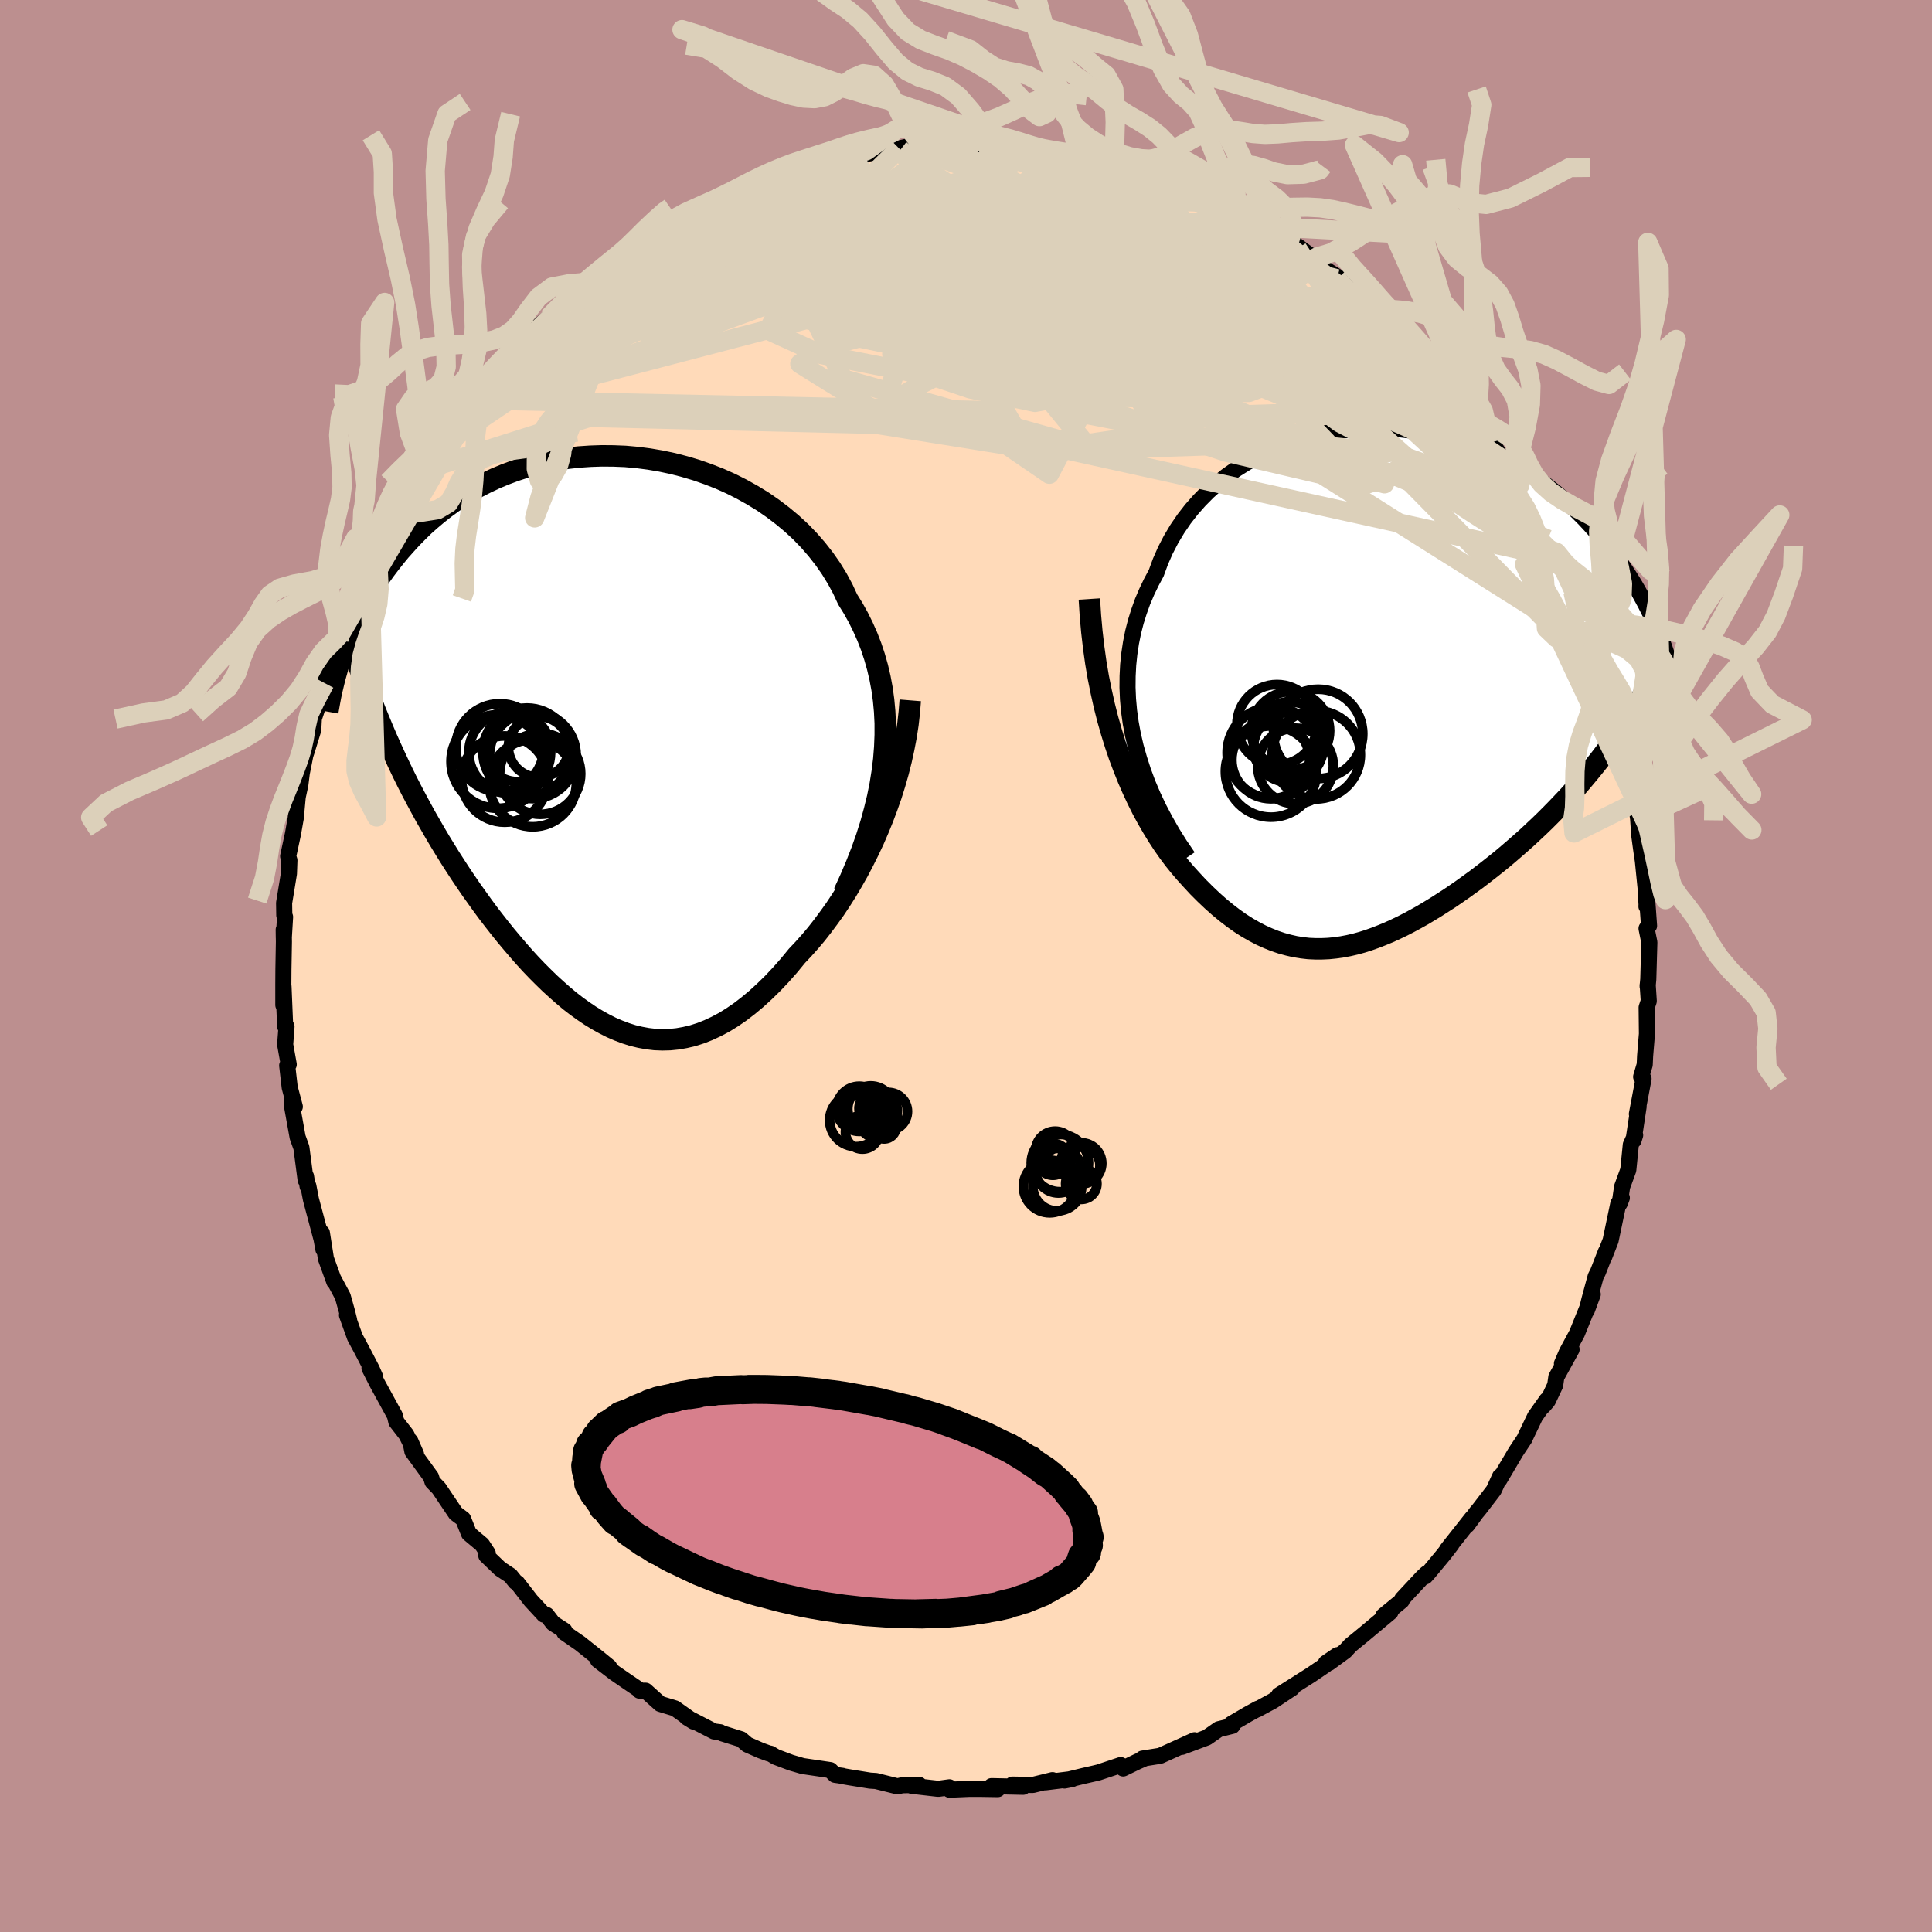 <svg viewBox="-100 -100 200 200" xmlns="http://www.w3.org/2000/svg" width="500" height="500" id="face-svg">
    <defs>
      <clipPath id="leftEyeClipPath">
        <polyline points="29.06,2.02 29.16,0.75 29.21,-0.51 29.21,-1.73 29.15,-2.94 29.04,-4.12 28.88,-5.28 28.67,-6.41 28.41,-7.52 28.1,-8.61 27.75,-9.66 27.35,-10.69 26.9,-11.7 26.42,-12.67 25.89,-13.62 25.32,-14.54 24.81,-15.64 24.23,-16.71 23.59,-17.75 22.89,-18.75 22.13,-19.72 21.32,-20.65 20.46,-21.54 19.54,-22.39 18.58,-23.19 17.58,-23.95 16.54,-24.67 15.46,-25.33 14.35,-25.95 13.22,-26.52 12.05,-27.04 10.87,-27.5 9.67,-27.92 8.46,-28.28 7.23,-28.6 6,-28.86 4.77,-29.07 3.54,-29.23 2.31,-29.34 1.09,-29.39 -0.12,-29.4 -1.32,-29.36 -2.5,-29.28 -3.67,-29.15 -4.81,-28.97 -5.94,-28.75 -7.03,-28.49 -8.11,-28.19 -9.15,-27.85 -10.16,-27.47 -11.15,-27.06 -12.1,-26.61 -13.02,-26.14 -13.91,-25.64 -14.77,-25.11 -15.59,-24.56 -16.38,-23.98 -17.13,-23.39 -17.85,-22.78 -18.55,-22.16 -19.2,-21.52 -19.83,-20.88 -20.43,-20.22 -21.01,-19.57 -21.55,-18.91 -22.07,-18.25 -22.57,-17.59 -23.05,-16.92 -23.49,-16.25 -23.92,-15.58 -24.32,-14.9 -24.7,-14.23 -25.06,-13.55 -25.4,-12.88 -25.71,-12.2 -26.01,-11.54 -26.29,-10.87 -26.55,-10.22 -26.79,-9.56 -27.02,-8.92 -22.43,-0.25 -22.01,0.69 -21.59,1.61 -21.16,2.53 -20.72,3.45 -20.27,4.36 -19.81,5.26 -19.34,6.15 -18.86,7.04 -18.38,7.92 -17.88,8.79 -17.38,9.66 -16.87,10.52 -16.35,11.37 -15.83,12.21 -15.29,13.05 -14.75,13.88 -14.19,14.71 -13.63,15.53 -13.05,16.34 -12.47,17.15 -11.88,17.95 -11.27,18.74 -10.66,19.52 -10.04,20.29 -9.41,21.04 -8.78,21.78 -8.14,22.51 -7.49,23.22 -6.83,23.91 -6.16,24.58 -5.49,25.23 -4.81,25.85 -4.13,26.45 -3.44,27.03 -2.74,27.57 -2.03,28.08 -1.32,28.56 -0.6,29 0.12,29.4 0.85,29.77 1.59,30.09 2.33,30.37 3.08,30.61 3.84,30.79 4.6,30.93 5.37,31.02 6.14,31.05 6.92,31.03 7.71,30.95 8.5,30.81 9.3,30.62 10.11,30.36 10.92,30.04 11.73,29.66 12.56,29.22 13.38,28.71 14.21,28.14 15.04,27.5 15.88,26.8 16.72,26.03 17.56,25.21 18.4,24.32 19.24,23.37 20.07,22.36 20.74,21.65 21.41,20.9 22.07,20.12 22.72,19.29 23.36,18.43 24,17.54 24.61,16.62 25.22,15.66 25.81,14.66 26.39,13.64 26.94,12.59 27.48,11.51 28,10.41 28.49,9.28 28.96,8.13" />
      </clipPath>
      <clipPath id="rightEyeClipPath">
        <polyline points="-25.67,5.07 -25.9,3.83 -26.07,2.6 -26.18,1.38 -26.23,0.18 -26.22,-1 -26.16,-2.17 -26.04,-3.32 -25.87,-4.45 -25.65,-5.55 -25.37,-6.64 -25.04,-7.69 -24.67,-8.72 -24.24,-9.73 -23.77,-10.71 -23.26,-11.66 -22.82,-12.86 -22.31,-14.02 -21.73,-15.14 -21.08,-16.23 -20.37,-17.27 -19.6,-18.26 -18.77,-19.2 -17.89,-20.09 -16.95,-20.93 -15.97,-21.72 -14.94,-22.45 -13.87,-23.12 -12.76,-23.73 -11.62,-24.29 -10.45,-24.79 -9.26,-25.23 -8.05,-25.6 -6.82,-25.92 -5.58,-26.19 -4.32,-26.39 -3.07,-26.53 -1.81,-26.62 -0.55,-26.65 0.7,-26.62 1.95,-26.55 3.18,-26.41 4.4,-26.23 5.6,-26 6.78,-25.72 7.94,-25.4 9.08,-25.03 10.19,-24.62 11.27,-24.17 12.32,-23.68 13.34,-23.16 14.33,-22.61 15.29,-22.02 16.21,-21.41 17.1,-20.78 17.95,-20.12 18.77,-19.44 19.56,-18.74 20.31,-18.03 21.03,-17.31 21.71,-16.58 22.37,-15.84 22.99,-15.1 23.59,-14.35 24.15,-13.61 24.7,-12.86 25.21,-12.12 25.7,-11.38 26.17,-10.63 26.61,-9.88 27.02,-9.14 27.42,-8.4 27.79,-7.66 28.13,-6.92 28.46,-6.19 28.76,-5.46 29.05,-4.75 29.32,-4.04 29.56,-3.33 29.79,-2.64 23.19,6.92 22.67,7.6 22.14,8.27 21.6,8.93 21.05,9.59 20.5,10.24 19.93,10.88 19.36,11.51 18.77,12.13 18.18,12.75 17.58,13.36 16.98,13.96 16.37,14.55 15.75,15.13 15.13,15.71 14.5,16.27 13.86,16.83 13.21,17.39 12.56,17.94 11.89,18.48 11.22,19.01 10.55,19.53 9.87,20.05 9.18,20.55 8.49,21.05 7.8,21.53 7.11,22 6.41,22.45 5.71,22.9 5.02,23.32 4.32,23.74 3.62,24.13 2.92,24.51 2.22,24.87 1.53,25.2 0.83,25.52 0.13,25.81 -0.56,26.08 -1.26,26.33 -1.95,26.55 -2.64,26.74 -3.33,26.9 -4.02,27.03 -4.72,27.13 -5.41,27.2 -6.1,27.23 -6.79,27.23 -7.48,27.2 -8.18,27.12 -8.87,27.01 -9.57,26.85 -10.27,26.66 -10.98,26.42 -11.68,26.14 -12.39,25.82 -13.1,25.45 -13.82,25.04 -14.54,24.58 -15.26,24.07 -15.99,23.51 -16.72,22.91 -17.45,22.26 -18.19,21.56 -18.93,20.82 -19.67,20.02 -20.25,19.38 -20.83,18.7 -21.41,17.98 -21.98,17.22 -22.54,16.42 -23.09,15.58 -23.63,14.7 -24.17,13.77 -24.69,12.81 -25.2,11.79 -25.69,10.74 -26.17,9.64 -26.63,8.49 -27.08,7.3 -27.5,6.06" />
      </clipPath>
      <filter id="fuzzy">
        <feTurbulence id="turbulence" baseFrequency="0.05" numOctaves="3" type="noise" result="noise" />
        <feDisplacementMap in="SourceGraphic" in2="noise" scale="2" />
      </filter>
      <linearGradient id="rainbowGradient" x1="0%" y1="0%" x2="100%" y2="0%">
        <stop offset="0%" style="stop-color: [object Object]; stop-opacity: 1" />
        <stop offset="50%" style="stop-color: [object Object]; stop-opacity: 1" />
        <stop offset="100%" style="stop-color: [object Object]; stop-opacity: 1" />
      </linearGradient>
    </defs>
    <rect x="-100" y="-100" width="100%" height="100%" fill="rgb(188, 143, 143)" />
    <polyline id="faceContour" points="70.63,1.38 70.56,2.11 70.57,1.95 70.68,3.63 70.46,4.29 70.49,7.02 70.3,9.33 70.26,10.22 69.89,11.47 70.11,11.83 70.14,11.67 69.45,15.32 69.63,14.55 69.1,18.06 69.27,17.51 68.82,18.51 68.56,21.11 67.92,22.86 67.67,24.58 67.89,24 67.53,24.59 66.73,28.41 66.04,30.18 66.24,29.58 65.42,31.68 65.18,32.15 64.52,34.59 64.26,35.67 64.88,33.99 63.25,38.03 62.19,40 61.69,41.16 62.69,39.69 61.11,42.56 60.99,43.4 60.22,45.03 59.76,45.56 60.12,44.93 58.91,46.64 57.84,48.88 57.84,48.91 56.92,50.29 55.22,53.17 55.29,52.83 54.63,54.27 53.11,56.25 52.84,56.57 51.89,57.87 52.36,57.17 49.8,60.41 50.26,59.87 49.46,60.91 47.84,62.86 47.54,63.19 47.68,62.88 47.27,63.26 45.16,65.52 45.1,65.71 43.2,67.27 43.94,66.88 41.36,69.04 39.8,70.32 39.25,70.92 37.58,72.14 38.45,71.34 37.25,72.16 37.23,72.35 35.7,73.39 32.4,75.48 33.76,74.76 31.77,76.08 30.14,76.96 30.23,76.88 29.19,77.45 27.45,78.47 27.57,78.66 26.16,79.01 24.93,79.87 22.36,80.83 22.79,80.54 23.66,80.15 20.1,81.76 18.27,82.05 18.45,82.05 17.76,82.35 16.27,83.07 16.01,82.72 13.73,83.48 13.27,83.59 12.13,83.85 10.2,84.32 11.01,84.16 8.19,84.51 8.95,84.28 6.91,84.78 4.8,84.74 5.91,84.97 2.64,84.9 3.29,85.21 1.33,85.18 0.39,85.18 -1.71,85.27 -1.72,85.02 -2.87,85.18 -5.65,84.86 -4.84,84.77 -6.61,84.81 -7.1,84.92 -9.32,84.37 -9.94,84.33 -12.1,83.98 -12.9,83.84 -12.77,83.84 -13.56,83.73 -14.05,83.24 -16.91,82.82 -18.11,82.47 -19.68,81.88 -20.25,81.54 -20.43,81.51 -21.25,81.21 -22.64,80.6 -23.28,80.05 -25.26,79.43 -25.45,79.32 -26.08,79.24 -28.91,77.78 -28.2,78.22 -30.13,76.85 -31.65,76.39 -33.17,75.02 -33.79,75.02 -33.77,74.96 -34.94,74.17 -36.38,73.18 -38.1,71.86 -36.93,72.56 -37.93,71.74 -39.96,70.12 -41.57,69.01 -41.57,68.8 -42.75,68.04 -43.41,67.18 -43.69,67.15 -45.04,65.69 -46.45,63.87 -46.63,63.77 -47.17,63.1 -48.22,62.41 -49.66,61.03 -49.51,60.79 -50.1,59.89 -51.45,58.76 -52.06,57.24 -52.82,56.67 -53.69,55.38 -54.57,54.07 -55.23,53.39 -55.38,52.9 -57.31,50.25 -57.52,49.19 -56.93,50.54 -57.93,48.52 -58.97,47.18 -59.12,46.55 -60.92,43.26 -61.75,41.63 -61.16,42.54 -61.52,41.72 -62.55,39.74 -63.26,38.42 -64.08,36.14 -63.86,36.65 -64.08,35.77 -64.52,34.2 -65.5,32.37 -65.39,32.69 -66.26,30.29 -66.68,27.62 -66.52,29.34 -66.71,28.29 -67.81,24.16 -68.08,22.77 -68.16,22.81 -68.32,21.78 -68.36,22.16 -68.8,18.8 -69.19,17.72 -69.8,14.34 -69.76,13.76 -69.48,14.56 -70.01,12.57 -70.27,10.3 -70.11,10.19 -70.48,8.13 -70.34,6.27 -70.48,6.26 -70.65,2.14 -70.67,4.04 -70.67,1.89 -70.66,0.37 -70.61,-2.51 -70.63,-3.76 -70.62,-2.92 -70.49,-5.08 -70.57,-5.25 -70.59,-6.52 -70.09,-9.57 -70.04,-10.94 -70.17,-11.36 -69.67,-13.69 -69.38,-15.33 -69.32,-15.99 -69.18,-17.5 -68.91,-18.76 -68.76,-19.96 -68.41,-21.72 -68.48,-21.55 -68.22,-22.34 -67.57,-24.46 -67.51,-25.62 -67.21,-26.51 -66.38,-29.28 -66,-30.45 -65.59,-31.88 -64.93,-33.73 -64.71,-34.44 -64.04,-35.83 -64.51,-34.55 -63.39,-37.2 -63.13,-37.94 -62.43,-40.33 -61.74,-41.17 -61.38,-41.81 -59.96,-45.08 -60.35,-43.99 -59.9,-44.78 -59.06,-46.25 -59.14,-46.57 -58.14,-48.72 -56.82,-50.57 -56.47,-51.18 -56.18,-51.33 -54.97,-53.44 -54.79,-53.53 -52.72,-56.68 -53.54,-55.63 -51.37,-58.62 -51.52,-58.41 -51.97,-57.65 -49.96,-60.6 -48.76,-61.34 -48.9,-61.54 -47.77,-63.06 -46.73,-64.03 -45.7,-64.53 -46.28,-64.61 -45.19,-65.47 -43.24,-67.09 -41.76,-68.55 -40.5,-69.87 -39.55,-70.75 -40.56,-69.9 -38.21,-71.46 -38.28,-71.75 -36.59,-72.55 -36.03,-73.11 -33.41,-74.72 -35.22,-73.51 -34.29,-74.42 -30.88,-76.51 -30.55,-76.93 -30.12,-77.19 -28.76,-77.91 -27.75,-78.38 -26.57,-78.85 -25.59,-79.23 -25.48,-79.09 -24.23,-79.89 -22.26,-80.74 -21.41,-80.95 -21.52,-81.16 -18.98,-81.87 -16.56,-82.8 -17.86,-82.42 -16.83,-82.66 -14.94,-83.04 -13.37,-83.6 -12.97,-83.67 -12.24,-83.84 -11.5,-84 -10.68,-84.01 -8.08,-84.42 -7.51,-84.64 -6.79,-84.49 -6.92,-84.63 -6.02,-84.84 -2.83,-84.88 -2.61,-85.19 -1.87,-85.26 1.71,-84.93 1.87,-85.23 1.6,-84.88 4.32,-85.01 6.12,-84.78 6.36,-84.61 7.04,-84.54 8.93,-84.3 8.2,-84.34 8.09,-84.51 11.65,-84.02 11.85,-83.85 12.44,-83.53 14.89,-82.99 14.42,-83.12 15.34,-83.3 18.35,-82.27 19.82,-81.61 19.21,-81.78 20.25,-81.47 22.65,-80.47 21.34,-81.34 24.07,-79.81 24.25,-80.05 25.72,-79.16 27.56,-78.42 27.47,-78.57 27.65,-78.07 30.37,-76.76 29.62,-77.42 32.21,-75.83 34.31,-74.26 33.5,-75.12 36.33,-73.05 35,-73.95 37.42,-71.99 38.77,-71.15 38.41,-71.14 40.66,-69.79 41.46,-68.78 42.21,-67.88 41.6,-68.68 42.79,-67.74 43.16,-67.58 43.65,-66.79 46.42,-63.97 46.62,-63.87 47.26,-63.01 48.4,-61.93 49.92,-60.21 49.11,-61.2 51.22,-58.98 51.14,-58.69 52.4,-56.8 52.51,-56.85 52.99,-56.25 54.45,-54.21 55.52,-52.49 55.63,-52.27 56.98,-50.26 56.55,-50.97 57.33,-49.77 58.57,-47.82 58.54,-47.59 59.73,-45.09 60.62,-43.57 60.23,-44.18 61.13,-42.82 61.26,-42.24 61.86,-41.09 62.83,-38.74 63.96,-36.42 64.27,-35.63 64.6,-34.73 64.57,-34.17 65.12,-33.06 65.59,-31.77 66.39,-28.89 66.67,-28.23 67.13,-26.82 66.83,-27.3 67.1,-26.34 67.44,-25.53 67.95,-23.08 67.89,-23.05 68.72,-20.23 68.86,-19.3 68.96,-17.76 69.29,-17.18 69.58,-15.22 69.69,-13.57 69.89,-12.1 70.07,-10.87 70.35,-8.1 70.46,-6.21 70.44,-6.17 70.5,-7.06 70.71,-4.16 70.45,-3.88 70.74,-2.45 70.63,1.38 70.56,2.11" fill="rgb(255, 218, 185)" stroke="black" stroke-width="1.667" stroke-linejoin="round" filter="url(#fuzzy)" />
    <g transform="translate(42.95 -29.01)">
      <polyline id="rightCountour" points="-25.67,5.07 -25.9,3.83 -26.07,2.6 -26.18,1.38 -26.23,0.18 -26.22,-1 -26.16,-2.17 -26.04,-3.32 -25.87,-4.45 -25.65,-5.55 -25.37,-6.64 -25.04,-7.69 -24.67,-8.72 -24.24,-9.73 -23.77,-10.71 -23.26,-11.66 -22.82,-12.86 -22.31,-14.02 -21.73,-15.14 -21.08,-16.23 -20.37,-17.27 -19.6,-18.26 -18.77,-19.2 -17.89,-20.09 -16.95,-20.93 -15.97,-21.72 -14.94,-22.45 -13.87,-23.12 -12.76,-23.73 -11.62,-24.29 -10.45,-24.79 -9.26,-25.23 -8.05,-25.6 -6.82,-25.92 -5.58,-26.19 -4.32,-26.39 -3.07,-26.53 -1.81,-26.62 -0.55,-26.65 0.7,-26.62 1.95,-26.55 3.18,-26.41 4.4,-26.23 5.6,-26 6.78,-25.72 7.94,-25.4 9.08,-25.03 10.19,-24.62 11.27,-24.17 12.32,-23.68 13.34,-23.16 14.33,-22.61 15.29,-22.02 16.21,-21.41 17.1,-20.78 17.95,-20.12 18.77,-19.44 19.56,-18.74 20.31,-18.03 21.03,-17.31 21.71,-16.58 22.37,-15.84 22.99,-15.1 23.59,-14.35 24.15,-13.61 24.7,-12.86 25.21,-12.12 25.7,-11.38 26.17,-10.63 26.61,-9.88 27.02,-9.14 27.42,-8.4 27.79,-7.66 28.13,-6.92 28.46,-6.19 28.76,-5.46 29.05,-4.75 29.32,-4.04 29.56,-3.33 29.79,-2.64 23.19,6.92 22.67,7.6 22.14,8.27 21.6,8.93 21.05,9.59 20.5,10.24 19.93,10.88 19.36,11.51 18.77,12.13 18.18,12.75 17.58,13.36 16.98,13.96 16.37,14.55 15.75,15.13 15.13,15.71 14.5,16.27 13.86,16.83 13.21,17.39 12.56,17.94 11.89,18.48 11.22,19.01 10.55,19.53 9.87,20.05 9.18,20.55 8.49,21.05 7.8,21.53 7.11,22 6.41,22.45 5.71,22.9 5.02,23.32 4.32,23.74 3.62,24.13 2.92,24.51 2.22,24.87 1.53,25.2 0.83,25.52 0.13,25.81 -0.56,26.08 -1.26,26.33 -1.95,26.55 -2.64,26.74 -3.33,26.9 -4.02,27.03 -4.72,27.13 -5.41,27.2 -6.1,27.23 -6.79,27.23 -7.48,27.2 -8.18,27.12 -8.87,27.01 -9.57,26.85 -10.27,26.66 -10.98,26.42 -11.68,26.14 -12.39,25.82 -13.1,25.45 -13.82,25.04 -14.54,24.58 -15.26,24.07 -15.99,23.51 -16.72,22.91 -17.45,22.26 -18.19,21.56 -18.93,20.82 -19.67,20.02 -20.25,19.38 -20.83,18.7 -21.41,17.98 -21.98,17.22 -22.54,16.42 -23.09,15.58 -23.63,14.7 -24.17,13.77 -24.69,12.81 -25.2,11.79 -25.69,10.74 -26.17,9.64 -26.63,8.49 -27.08,7.3 -27.5,6.06" fill="white" stroke="white" stroke-width="0" stroke-linejoin="round" filter="url(#fuzzy)" />
    </g>
    <g transform="translate(-37.57 -23.41)">
      <polyline id="leftCountour" points="29.06,2.02 29.16,0.75 29.21,-0.51 29.21,-1.73 29.15,-2.94 29.04,-4.12 28.88,-5.28 28.67,-6.41 28.41,-7.52 28.1,-8.61 27.75,-9.66 27.35,-10.69 26.9,-11.7 26.42,-12.67 25.89,-13.62 25.32,-14.54 24.81,-15.64 24.23,-16.71 23.59,-17.75 22.89,-18.75 22.13,-19.72 21.32,-20.65 20.46,-21.54 19.54,-22.39 18.58,-23.19 17.58,-23.95 16.54,-24.67 15.46,-25.33 14.35,-25.95 13.22,-26.52 12.05,-27.04 10.87,-27.5 9.67,-27.92 8.46,-28.28 7.23,-28.6 6,-28.86 4.77,-29.07 3.54,-29.23 2.31,-29.34 1.09,-29.39 -0.12,-29.4 -1.32,-29.36 -2.5,-29.28 -3.67,-29.15 -4.81,-28.97 -5.94,-28.75 -7.03,-28.49 -8.11,-28.19 -9.15,-27.85 -10.16,-27.47 -11.15,-27.06 -12.1,-26.61 -13.02,-26.14 -13.91,-25.64 -14.77,-25.11 -15.59,-24.56 -16.38,-23.98 -17.13,-23.39 -17.85,-22.78 -18.55,-22.16 -19.2,-21.52 -19.83,-20.88 -20.43,-20.22 -21.01,-19.57 -21.55,-18.91 -22.07,-18.25 -22.57,-17.59 -23.05,-16.92 -23.49,-16.25 -23.92,-15.58 -24.32,-14.9 -24.7,-14.23 -25.06,-13.55 -25.4,-12.88 -25.71,-12.2 -26.01,-11.54 -26.29,-10.87 -26.55,-10.22 -26.79,-9.56 -27.02,-8.92 -22.43,-0.25 -22.01,0.69 -21.59,1.61 -21.16,2.53 -20.72,3.45 -20.27,4.36 -19.81,5.26 -19.34,6.15 -18.86,7.04 -18.38,7.92 -17.88,8.79 -17.38,9.66 -16.87,10.52 -16.35,11.37 -15.83,12.21 -15.29,13.05 -14.75,13.88 -14.19,14.71 -13.63,15.53 -13.05,16.34 -12.47,17.15 -11.88,17.95 -11.27,18.74 -10.66,19.52 -10.04,20.29 -9.41,21.04 -8.78,21.78 -8.14,22.51 -7.49,23.22 -6.83,23.91 -6.16,24.58 -5.49,25.23 -4.81,25.85 -4.13,26.45 -3.44,27.03 -2.74,27.57 -2.03,28.08 -1.32,28.56 -0.6,29 0.12,29.4 0.85,29.77 1.59,30.09 2.33,30.37 3.08,30.61 3.84,30.79 4.6,30.93 5.37,31.02 6.14,31.05 6.92,31.03 7.71,30.95 8.5,30.81 9.3,30.62 10.11,30.36 10.92,30.04 11.73,29.66 12.56,29.22 13.38,28.71 14.21,28.14 15.04,27.5 15.88,26.8 16.72,26.03 17.56,25.21 18.4,24.32 19.24,23.37 20.07,22.36 20.74,21.65 21.41,20.9 22.07,20.12 22.72,19.29 23.36,18.43 24,17.54 24.61,16.62 25.22,15.66 25.81,14.66 26.39,13.64 26.94,12.59 27.48,11.51 28,10.41 28.49,9.28 28.96,8.13" fill="white" stroke="white" stroke-width="0" stroke-linejoin="round" filter="url(#fuzzy)" />
    </g>
    <g transform="translate(42.95 -29.01)">
      <polyline id="rightUpper" points="-19.97,17.71 -20.82,16.46 -21.61,15.2 -22.33,13.93 -23,12.66 -23.6,11.39 -24.14,10.12 -24.61,8.85 -25.02,7.58 -25.38,6.32 -25.67,5.07 -25.9,3.83 -26.07,2.6 -26.18,1.38 -26.23,0.18 -26.22,-1 -26.16,-2.17 -26.04,-3.32 -25.87,-4.45 -25.65,-5.55 -25.37,-6.64 -25.04,-7.69 -24.67,-8.72 -24.24,-9.73 -23.77,-10.71 -23.26,-11.66 -22.82,-12.86 -22.31,-14.02 -21.73,-15.14 -21.08,-16.23 -20.37,-17.27 -19.6,-18.26 -18.77,-19.2 -17.89,-20.09 -16.95,-20.93 -15.97,-21.72 -14.94,-22.45 -13.87,-23.12 -12.76,-23.73 -11.62,-24.29 -10.45,-24.79 -9.26,-25.23 -8.05,-25.6 -6.82,-25.92 -5.58,-26.19 -4.32,-26.39 -3.07,-26.53 -1.81,-26.62 -0.55,-26.65 0.7,-26.62 1.95,-26.55 3.18,-26.41 4.4,-26.23 5.6,-26 6.78,-25.72 7.94,-25.4 9.08,-25.03 10.19,-24.62 11.27,-24.17 12.32,-23.68 13.34,-23.16 14.33,-22.61 15.29,-22.02 16.21,-21.41 17.1,-20.78 17.95,-20.12 18.77,-19.44 19.56,-18.74 20.31,-18.03 21.03,-17.31 21.71,-16.58 22.37,-15.84 22.99,-15.1 23.59,-14.35 24.15,-13.61 24.7,-12.86 25.21,-12.12 25.7,-11.38 26.17,-10.63 26.61,-9.88 27.02,-9.14 27.42,-8.4 27.79,-7.66 28.13,-6.92 28.46,-6.19 28.76,-5.46 29.05,-4.75 29.32,-4.04 29.56,-3.33 29.79,-2.64 30,-1.96 30.2,-1.28 30.38,-0.62 30.55,0.03 30.7,0.67 30.84,1.3 30.96,1.92 31.07,2.52 31.17,3.12 31.26,3.7" fill="none" stroke="black" stroke-width="1.667" stroke-linejoin="round" filter="url(#fuzzy)" />
      <polyline id="rightLower" points="-30.18,-8.98 -30.07,-7.25 -29.92,-5.58 -29.73,-3.95 -29.51,-2.38 -29.25,-0.85 -28.95,0.63 -28.63,2.06 -28.28,3.44 -27.9,4.77 -27.5,6.06 -27.08,7.3 -26.63,8.49 -26.17,9.64 -25.69,10.74 -25.2,11.79 -24.69,12.81 -24.17,13.77 -23.63,14.7 -23.09,15.58 -22.54,16.42 -21.98,17.22 -21.41,17.98 -20.83,18.7 -20.25,19.38 -19.67,20.02 -18.93,20.82 -18.19,21.56 -17.45,22.26 -16.72,22.91 -15.99,23.51 -15.26,24.07 -14.54,24.58 -13.82,25.04 -13.1,25.45 -12.39,25.82 -11.68,26.14 -10.98,26.42 -10.27,26.66 -9.57,26.85 -8.87,27.01 -8.18,27.12 -7.48,27.2 -6.79,27.23 -6.1,27.23 -5.41,27.2 -4.72,27.13 -4.02,27.03 -3.33,26.9 -2.64,26.74 -1.95,26.55 -1.26,26.33 -0.56,26.08 0.13,25.81 0.83,25.52 1.53,25.2 2.22,24.87 2.92,24.51 3.62,24.13 4.32,23.74 5.02,23.32 5.71,22.9 6.41,22.45 7.11,22 7.8,21.53 8.49,21.05 9.18,20.55 9.87,20.05 10.55,19.53 11.22,19.01 11.89,18.48 12.56,17.94 13.21,17.39 13.86,16.83 14.5,16.27 15.13,15.71 15.75,15.13 16.37,14.55 16.98,13.96 17.58,13.36 18.18,12.75 18.77,12.13 19.36,11.51 19.93,10.88 20.5,10.24 21.05,9.59 21.6,8.93 22.14,8.27 22.67,7.6 23.19,6.92 23.7,6.24 24.2,5.55 24.69,4.85 25.17,4.14 25.63,3.43 26.09,2.71 26.53,1.99 26.97,1.25 27.39,0.52 27.81,-0.22" fill="none" stroke="black" stroke-width="2.222" stroke-linejoin="round" filter="url(#fuzzy)" />
      <circle r="4.022" cx="-11.408" cy="7.675" stroke="black" fill="none" stroke-width="1.0" filter="url(#fuzzy)" clip-path="url(#rightEyeClipPath)" /><circle r="3.916" cx="-8.838" cy="8.305" stroke="black" fill="none" stroke-width="1.0" filter="url(#fuzzy)" clip-path="url(#rightEyeClipPath)" /><circle r="4.572" cx="-6.693" cy="7.145" stroke="black" fill="none" stroke-width="1.0" filter="url(#fuzzy)" clip-path="url(#rightEyeClipPath)" /><circle r="4.622" cx="-6.498" cy="4.98" stroke="black" fill="none" stroke-width="1.0" filter="url(#fuzzy)" clip-path="url(#rightEyeClipPath)" /><circle r="4.734" cx="-11.183" cy="6.925" stroke="black" fill="none" stroke-width="1.0" filter="url(#fuzzy)" clip-path="url(#rightEyeClipPath)" /><circle r="3.79" cx="-9.448" cy="5.455" stroke="black" fill="none" stroke-width="1.0" filter="url(#fuzzy)" clip-path="url(#rightEyeClipPath)" /><circle r="3.602" cx="-9.578" cy="6.38" stroke="black" fill="none" stroke-width="1.0" filter="url(#fuzzy)" clip-path="url(#rightEyeClipPath)" /><circle r="4.152" cx="-10.753" cy="4.025" stroke="black" fill="none" stroke-width="1.0" filter="url(#fuzzy)" clip-path="url(#rightEyeClipPath)" /><circle r="4.722" cx="-11.378" cy="8.88" stroke="black" fill="none" stroke-width="1.0" filter="url(#fuzzy)" clip-path="url(#rightEyeClipPath)" /><circle r="4.05" cx="-9.353" cy="4.66" stroke="black" fill="none" stroke-width="1.0" filter="url(#fuzzy)" clip-path="url(#rightEyeClipPath)" />
      </g>
    <g transform="translate(-37.57 -23.41)">
      <polyline id="leftUpper" points="24.93,15.83 25.6,14.37 26.21,12.93 26.77,11.5 27.27,10.09 27.71,8.7 28.09,7.32 28.42,5.97 28.69,4.63 28.9,3.31 29.06,2.02 29.16,0.75 29.21,-0.51 29.21,-1.73 29.15,-2.94 29.04,-4.12 28.88,-5.28 28.67,-6.41 28.41,-7.52 28.1,-8.61 27.75,-9.66 27.35,-10.69 26.9,-11.7 26.42,-12.67 25.89,-13.62 25.32,-14.54 24.81,-15.64 24.23,-16.71 23.59,-17.75 22.89,-18.75 22.13,-19.72 21.32,-20.65 20.46,-21.54 19.54,-22.39 18.58,-23.19 17.58,-23.95 16.54,-24.67 15.46,-25.33 14.35,-25.95 13.22,-26.52 12.05,-27.04 10.87,-27.5 9.67,-27.92 8.46,-28.28 7.23,-28.6 6,-28.86 4.77,-29.07 3.54,-29.23 2.31,-29.34 1.09,-29.39 -0.12,-29.4 -1.32,-29.36 -2.5,-29.28 -3.67,-29.15 -4.81,-28.97 -5.94,-28.75 -7.03,-28.49 -8.11,-28.19 -9.15,-27.85 -10.16,-27.47 -11.15,-27.06 -12.1,-26.61 -13.02,-26.14 -13.91,-25.64 -14.77,-25.11 -15.59,-24.56 -16.38,-23.98 -17.13,-23.39 -17.85,-22.78 -18.55,-22.16 -19.2,-21.52 -19.83,-20.88 -20.43,-20.22 -21.01,-19.57 -21.55,-18.91 -22.07,-18.25 -22.57,-17.59 -23.05,-16.92 -23.49,-16.25 -23.92,-15.58 -24.32,-14.9 -24.7,-14.23 -25.06,-13.55 -25.4,-12.88 -25.71,-12.2 -26.01,-11.54 -26.29,-10.87 -26.55,-10.22 -26.79,-9.56 -27.02,-8.92 -27.23,-8.28 -27.42,-7.65 -27.6,-7.02 -27.77,-6.41 -27.92,-5.8 -28.06,-5.21 -28.19,-4.62 -28.3,-4.04 -28.4,-3.48 -28.5,-2.92" fill="none" stroke="black" stroke-width="2.222" stroke-linejoin="round" filter="url(#fuzzy)" />
      <polyline id="leftLower" points="31.8,-4.09 31.7,-2.85 31.56,-1.61 31.37,-0.37 31.13,0.88 30.86,2.11 30.55,3.34 30.2,4.56 29.82,5.77 29.4,6.96 28.96,8.13 28.49,9.28 28,10.41 27.48,11.51 26.94,12.59 26.39,13.64 25.81,14.66 25.22,15.66 24.61,16.62 24,17.54 23.36,18.43 22.72,19.29 22.07,20.12 21.41,20.9 20.74,21.65 20.07,22.36 19.24,23.37 18.4,24.32 17.56,25.21 16.72,26.03 15.88,26.8 15.04,27.5 14.21,28.14 13.38,28.71 12.56,29.22 11.73,29.66 10.92,30.04 10.11,30.36 9.3,30.62 8.5,30.81 7.71,30.95 6.92,31.03 6.14,31.05 5.37,31.02 4.6,30.93 3.84,30.79 3.08,30.61 2.33,30.37 1.59,30.09 0.85,29.77 0.12,29.4 -0.6,29 -1.32,28.56 -2.03,28.08 -2.74,27.57 -3.44,27.03 -4.13,26.45 -4.81,25.85 -5.49,25.23 -6.16,24.58 -6.83,23.91 -7.49,23.22 -8.14,22.51 -8.78,21.78 -9.41,21.04 -10.04,20.29 -10.66,19.52 -11.27,18.74 -11.88,17.95 -12.47,17.15 -13.05,16.34 -13.63,15.53 -14.19,14.71 -14.75,13.88 -15.29,13.05 -15.83,12.21 -16.35,11.37 -16.87,10.52 -17.38,9.66 -17.88,8.79 -18.38,7.92 -18.86,7.04 -19.34,6.15 -19.81,5.26 -20.27,4.36 -20.72,3.45 -21.16,2.53 -21.59,1.61 -22.01,0.69 -22.43,-0.25 -22.83,-1.19 -23.22,-2.13 -23.61,-3.09 -23.98,-4.04 -24.35,-5.01 -24.7,-5.97 -25.05,-6.95 -25.39,-7.93 -25.71,-8.91 -26.03,-9.9" fill="none" stroke="black" stroke-width="2.222" stroke-linejoin="round" filter="url(#fuzzy)" />
      <circle r="4.556" cx="-10.689" cy="0.813" stroke="black" fill="none" stroke-width="1.0" filter="url(#fuzzy)" clip-path="url(#leftEyeClipPath)" /><circle r="3.144" cx="-6.659" cy="0.738" stroke="black" fill="none" stroke-width="1.0" filter="url(#fuzzy)" clip-path="url(#leftEyeClipPath)" /><circle r="4.194" cx="-6.509" cy="3.513" stroke="black" fill="none" stroke-width="1.0" filter="url(#fuzzy)" clip-path="url(#leftEyeClipPath)" /><circle r="4.566" cx="-7.874" cy="1.268" stroke="black" fill="none" stroke-width="1.0" filter="url(#fuzzy)" clip-path="url(#leftEyeClipPath)" /><circle r="4.516" cx="-7.284" cy="4.483" stroke="black" fill="none" stroke-width="1.0" filter="url(#fuzzy)" clip-path="url(#leftEyeClipPath)" /><circle r="4.842" cx="-10.899" cy="2.243" stroke="black" fill="none" stroke-width="1.0" filter="url(#fuzzy)" clip-path="url(#leftEyeClipPath)" /><circle r="4.484" cx="-7.269" cy="1.603" stroke="black" fill="none" stroke-width="1.0" filter="url(#fuzzy)" clip-path="url(#leftEyeClipPath)" /><circle r="3.422" cx="-8.849" cy="0.908" stroke="black" fill="none" stroke-width="1.0" filter="url(#fuzzy)" clip-path="url(#leftEyeClipPath)" /><circle r="4.466" cx="-10.184" cy="4.058" stroke="black" fill="none" stroke-width="1.0" filter="url(#fuzzy)" clip-path="url(#leftEyeClipPath)" /><circle r="4.232" cx="-9.664" cy="1.313" stroke="black" fill="none" stroke-width="1.0" filter="url(#fuzzy)" clip-path="url(#leftEyeClipPath)" />
    </g>
    <g id="hairs">
      <polyline points="25.72,-79.16 33.45,-72.6 33.84,-70.58 38.3,-65.22 44.47,-59.32 48.5,-55.97 48.66,-55.71 45.25,-57.38 39.99,-59.34 35.59,-60.2 34.8,-59.14 38.67,-56.24 45.39,-52.73 50.96,-50.76 51.53,-52.81 45.88,-60.15 36.91,-70.32 34.31,-74.26" fill="none" stroke="rgb(220, 208, 186)" stroke-width="2" stroke-linejoin="round" filter="url(#fuzzy)" /><polyline points="24.07,-79.81 7.97,-80.5 -6.67,-78.33 -13.67,-75.47 -11.75,-73.44 -2.47,-72.31 10.16,-71.33 22.06,-70.03 30.51,-68.51 34.41,-67.17 33.85,-66.36 29.77,-66.16 23.64,-66.4 16.9,-66.84 10.49,-67.42 4.91,-68.27 1.22,-69.6 1.67,-71.38 7.8,-73.23 15.74,-75.32 15.65,-79.41 8.93,-84.3" fill="none" stroke="rgb(220, 208, 186)" stroke-width="2" stroke-linejoin="round" filter="url(#fuzzy)" /><polyline points="-6.02,-84.84 3.87,-81.28 17.06,-71.19 31.27,-60.51 37.36,-54.22 32.53,-53.09 20.38,-55.6 7.63,-59.76 0.1,-64.07 -0.14,-67.78 4.65,-70.85 9.63,-73.52 10.58,-75.58 7,-76.02 3.44,-73.32 8.41,-67.21 28.39,-61.44 43.65,-66.79" fill="none" stroke="rgb(220, 208, 186)" stroke-width="2" stroke-linejoin="round" filter="url(#fuzzy)" /><polyline points="43.16,-67.58 54.11,-50.48 52.19,-51.95 47.18,-56.43 41.53,-59.1 34.27,-60.81 25.27,-62.91 16.22,-65.85 9.3,-69.45 5.15,-73.19 2.34,-76.29 -0.62,-77.96 -1.7,-77.85 5.27,-76.13 23.2,-73.61 34.31,-74.26" fill="none" stroke="rgb(220, 208, 186)" stroke-width="2" stroke-linejoin="round" filter="url(#fuzzy)" /><polyline points="54.45,-54.21 46.56,-56.64 32.7,-57.19 25.12,-56.95 22.63,-56.1 19,-55.84 12.79,-57.04 7.17,-59.6 5.47,-62.7 8.2,-65.46 13.27,-67.44 17.99,-68.68 20.99,-69.4 22.74,-69.6 24.7,-69 27.88,-67.34 31.98,-64.83 35.53,-62.29 37.02,-60.76 35.82,-60.6 32.05,-61.26 24.86,-62.96 14.87,-68.98 30.37,-76.76" fill="none" stroke="rgb(220, 208, 186)" stroke-width="2" stroke-linejoin="round" filter="url(#fuzzy)" /><polyline points="-6.79,-84.49 1.84,-72.12 13.56,-66.42 12.1,-67.97 3.8,-69.91 -4.09,-70 -6.9,-69.07 -3.35,-68.19 4.63,-67.56 13.44,-66.75 19.89,-65.44 22.69,-63.72 22.48,-62.15 20.68,-61.51 18.14,-62.28 14.69,-64.11 10.12,-65.5 5.49,-64.43 3.07,-59.93 4.41,-53.8 8.63,-50.91 12.11,-57.49 -12.97,-83.67" fill="none" stroke="rgb(220, 208, 186)" stroke-width="2" stroke-linejoin="round" filter="url(#fuzzy)" /><polyline points="60.23,-44.18 25.97,-58.4 -4.29,-63.62 -12.72,-65.36 -5.7,-64.16 4.64,-61.23 9.6,-58.8 7.14,-58.35 0.45,-59.74 -5.62,-61.78 -7.68,-63.36 -5,-63.98 1.12,-63.76 8.66,-63.12 15.8,-62.57 20.89,-62.77 22.24,-64.37 18.86,-67.51 12.33,-71.35 7.89,-74.44 11.69,-75.74 24.79,-74.09 47.26,-63.01" fill="none" stroke="rgb(220, 208, 186)" stroke-width="2" stroke-linejoin="round" filter="url(#fuzzy)" /><polyline points="38.41,-71.14 10.22,-78.36 4.11,-78.77 11.45,-76.05 21.11,-72.85 27.18,-71.16 28.68,-71.48 27.16,-73.08 24.7,-74.84 22.69,-75.89 21.45,-75.9 20.58,-75.08 19.49,-73.84 17.74,-72.52 14.93,-71.21 10.56,-69.89 4.07,-68.58 -4.34,-67.61 -13.01,-67.58 -18.91,-68.98 -19.56,-71.64 -15.85,-74.23 -13.18,-75.13 -16.16,-75.51 -6.92,-84.63" fill="none" stroke="rgb(220, 208, 186)" stroke-width="2" stroke-linejoin="round" filter="url(#fuzzy)" /><polyline points="38.41,-71.14 45.25,-63.53 40.81,-62.09 29.48,-64.67 17.4,-68.27 6.67,-70.87 -2.45,-72.04 -9.33,-72.42 -13.06,-72.68 -13.24,-72.8 -10.01,-72.17 -3.75,-70.32 4.65,-67.5 13.13,-64.58 18.38,-62.52 17.3,-61.71 9.51,-62.1 -0.07,-63.51 -0.18,-64.76 22.37,-60.01 65.12,-33.06" fill="none" stroke="rgb(220, 208, 186)" stroke-width="2" stroke-linejoin="round" filter="url(#fuzzy)" /><polyline points="-21.52,-81.16 -17.51,-67.25 -2.32,-62.74 9.29,-62.71 18.04,-63.89 23.63,-64.75 25.6,-65 24.39,-65.07 21.53,-65.29 19.24,-65.55 19.26,-65.5 21.98,-64.91 26.2,-64 29.69,-63.37 30.24,-63.63 26.5,-65.01 18.62,-67.16 8.33,-69.34 -1.45,-70.83 -7.52,-71.47 -7.73,-71.98 -2.61,-73.33 4.67,-74.92 15.38,-71.82 54.45,-54.21" fill="none" stroke="rgb(220, 208, 186)" stroke-width="2" stroke-linejoin="round" filter="url(#fuzzy)" /><polyline points="-51.97,-57.65 -16.67,-73.55 -7.44,-77.27 -9.42,-76.95 -12.17,-76.04 -12.19,-75.68 -8.73,-75.83 -2.24,-75.99 5.68,-75.64 12.75,-74.68 17.26,-73.43 19.3,-72.38 20.73,-71.6 23.98,-70.46 30.28,-67.82 38.72,-62.95 46.51,-57.09 50.08,-54.4 47.42,-59.43 46.62,-63.87" fill="none" stroke="rgb(220, 208, 186)" stroke-width="2" stroke-linejoin="round" filter="url(#fuzzy)" /><polyline points="43.65,-66.79 -3.9,-70.77 -11.85,-70.45 -3.62,-68.58 6.34,-65.76 13.38,-63.55 15.55,-63.1 11.26,-64.15 1.34,-65.69 -9.4,-67.08 -14.06,-68.61 -8.23,-70.72 6.05,-73.11 20.14,-75.19 25.19,-77.52 27.65,-78.07" fill="none" stroke="rgb(220, 208, 186)" stroke-width="2" stroke-linejoin="round" filter="url(#fuzzy)" /><polyline points="-17.86,-82.42 19.58,-71.07 29,-70.06 31.67,-68.19 28.73,-66.18 21.02,-65.09 11.45,-64.77 2.48,-64.83 -4.81,-65.12 -9.8,-65.43 -11.67,-65.4 -9.62,-64.76 -3.74,-63.71 4.79,-62.83 14.43,-62.61 24.01,-62.76 32.89,-62.31 40.36,-60.46 44.84,-57.87 43.29,-57.16 29.27,-62.06 -16.56,-82.8" fill="none" stroke="rgb(220, 208, 186)" stroke-width="2" stroke-linejoin="round" filter="url(#fuzzy)" /><polyline points="42.79,-67.74 46.23,-57.78 38.34,-60.28 29.74,-61.15 22.74,-60.18 18.37,-59.34 16.85,-59.68 17.41,-61.03 18.78,-62.7 19.88,-64.2 20.28,-65.38 19.99,-66.46 19.06,-67.68 17.54,-69.19 15.63,-70.85 13.82,-72.26 12.6,-72.84 12.21,-71.98 12.77,-69.26 14.94,-64.7 20.36,-59.06 30.51,-53.91 43.4,-51.09 52.46,-50.91 61.26,-42.24" fill="none" stroke="rgb(220, 208, 186)" stroke-width="2" stroke-linejoin="round" filter="url(#fuzzy)" /><polyline points="-51.37,-58.62 2.47,-57.49 12.35,-65.16 16.22,-70.99 20.99,-73.02 27.37,-71.46 34.1,-67.73 39.06,-63.79 40.45,-61.25 37.78,-60.83 32.3,-62.2 26.49,-64.43 22.45,-66.68 20.18,-68.77 17.42,-70.96 12.12,-72.93 6.48,-73.29 8.77,-70.52 27.32,-65.6 46.42,-63.97" fill="none" stroke="rgb(220, 208, 186)" stroke-width="2" stroke-linejoin="round" filter="url(#fuzzy)" /><polyline points="41.6,-68.68 29.86,-75.35 16.57,-76.15 1.09,-73.53 -10.67,-70.41 -15.98,-68.32 -16.88,-67.46 -16.67,-67.46 -16.84,-67.82 -16.73,-68.14 -14.85,-68.23 -10.65,-68.16 -5.3,-68.09 -1.14,-68.2 -0.21,-68.59 -2.72,-69.4 -6.86,-70.79 -10.03,-72.83 -11.01,-75.27 -11.19,-77.43 -13.66,-78.36 -20.26,-77.41 -29.24,-74.77 -36.14,-71.92 -34.29,-74.42" fill="none" stroke="rgb(220, 208, 186)" stroke-width="2" stroke-linejoin="round" filter="url(#fuzzy)" /><polyline points="21.34,-81.34 15.91,-75.71 5.12,-72.12 1.68,-67.35 0.3,-64.36 -0.42,-64.72 1.47,-66.77 6.97,-67.99 14.81,-67.65 22.26,-67.16 26.61,-68.41 26.52,-71.94 23.15,-76.44 20.3,-79.66 22.39,-80 27.47,-78.57" fill="none" stroke="rgb(220, 208, 186)" stroke-width="2" stroke-linejoin="round" filter="url(#fuzzy)" /><polyline points="24.07,-79.81 -1.38,-76.22 0.39,-75.8 5.05,-75.75 7.27,-76.65 6.58,-78.41 4.21,-79.9 1.87,-79.8 1.32,-77.25 3.84,-72.36 9.16,-66.46 14.75,-61.75 16.87,-60.11 13.49,-61.54 6.77,-63.74 1.79,-64.46 -1.34,-65.55 -35.22,-73.51" fill="none" stroke="rgb(220, 208, 186)" stroke-width="2" stroke-linejoin="round" filter="url(#fuzzy)" /><polyline points="1.6,-84.88 13.84,-80.03 19.57,-74.42 16.27,-72.21 12.56,-72.42 13.05,-72.64 16.76,-71.32 20.08,-68.71 19.9,-66.35 15.44,-65.65 8.55,-66.97 2.18,-69.54 -1.74,-72.23 -3.62,-74.23 -5.34,-75.41 -7.95,-76.11 -10.16,-76.84 -10.33,-77.79 -11.39,-77.98 -22.5,-74.78 -45.7,-64.53" fill="none" stroke="rgb(220, 208, 186)" stroke-width="2" stroke-linejoin="round" filter="url(#fuzzy)" /><polyline points="40.66,-69.79 17.52,-67.41 22.79,-63.11 26.76,-62.68 24.22,-64.58 16.53,-67.07 8.48,-68.83 5.03,-69.29 8.2,-68.43 16.42,-66.58 26.11,-64.36 33.75,-62.65 36.84,-62.31 33.54,-63.8 22.46,-67.13 4.7,-71.92 -9.53,-77.1 8.09,-84.51" fill="none" stroke="rgb(220, 208, 186)" stroke-width="2" stroke-linejoin="round" filter="url(#fuzzy)" /><polyline points="-2.61,-85.19 -1.34,-84.29 2.59,-82.06 2.76,-78.11 -0.26,-73.61 -2.66,-69.8 -2.13,-67.22 0.4,-65.78 2.33,-65.09 1.81,-64.74 -0.84,-64.41 -3.56,-63.97 -4.08,-63.49 -1.54,-63.2 2.97,-63.29 7.1,-63.78 8.64,-64.57 6.81,-65.67 2.83,-67.37 -0.51,-69.98 -0.11,-73.19 5.91,-75.41 18.24,-73.48 37.87,-63.24 61.86,-41.09" fill="none" stroke="rgb(220, 208, 186)" stroke-width="2" stroke-linejoin="round" filter="url(#fuzzy)" /><polyline points="-2.61,-85.19 7.82,-79.7 3.66,-79 3.89,-77.56 8.36,-74 12.42,-69.51 13,-65.94 10.71,-64.46 8.52,-65.18 9.09,-67.48 12.62,-70.44 16.05,-73.07 14.35,-74.59 3.67,-74.81 -13.37,-75.45 -13.37,-83.6" fill="none" stroke="rgb(220, 208, 186)" stroke-width="2" stroke-linejoin="round" filter="url(#fuzzy)" /><polyline points="61.26,-42.24 5.81,-54.44 -0.81,-65.73 2.05,-72.25 5.66,-74.12 7.28,-73.05 7.38,-70.88 8.32,-68.61 12.02,-66.4 18.3,-64.32 25.01,-62.83 29.52,-62.59 30.3,-63.8 27.51,-65.89 22.3,-67.91 15.73,-69.44 8.26,-71.03 0.39,-73.69 -6.43,-77.54 -11,-80.67 -17.1,-79.79 -38.21,-71.46" fill="none" stroke="rgb(220, 208, 186)" stroke-width="2" stroke-linejoin="round" filter="url(#fuzzy)" /><polyline points="-2.83,-84.88 35.05,-62.02 46.88,-51.52 41.31,-49.83 26.91,-53.2 12.47,-57.99 2.88,-61.16 -2.09,-61.54 -4.86,-60.11 -6.91,-58.85 -7.95,-59.47 -7.07,-62.42 -3.58,-66.66 3.71,-69.62 16.71,-67.91 35.62,-59.34 54.64,-46.62 61.26,-42.24" fill="none" stroke="rgb(220, 208, 186)" stroke-width="2" stroke-linejoin="round" filter="url(#fuzzy)" /><polyline points="48.4,-61.93 -7.5,-65.85 -14.41,-67.29 -3.64,-65.8 5.2,-64.86 6.29,-65.64 3.46,-67.15 2.54,-68.35 6.05,-69.07 12.43,-69.52 17.81,-69.84 18.22,-69.95 11.68,-69.79 0.08,-69.35 -13.74,-67.65 -51.97,-57.65" fill="none" stroke="rgb(220, 208, 186)" stroke-width="2" stroke-linejoin="round" filter="url(#fuzzy)" /><polyline points="29.62,-77.42 38.07,-70.85 42.42,-66.2 45.57,-61.78 46.51,-59.3 43.81,-60.17 38.09,-63.58 31.64,-67.14 26.54,-68.52 23.47,-66.81 21.9,-62.99 21.05,-59.16 20.05,-57.34 18.18,-58.25 17.8,-60.84 27.06,-64.14 36.33,-73.05" fill="none" stroke="rgb(220, 208, 186)" stroke-width="2" stroke-linejoin="round" filter="url(#fuzzy)" /><polyline points="-41.76,-68.55 -19.9,-73.93 2.92,-71.97 13.36,-69.59 12.45,-69.17 5.63,-69.88 -3.47,-70.37 -12.63,-69.84 -19.25,-68.17 -20.48,-65.8 -15.01,-63.31 -4.38,-61.21 8.01,-59.79 19.46,-59.14 29.29,-59.38 35.71,-61.77 31.72,-70.08 14.42,-83.12" fill="none" stroke="rgb(220, 208, 186)" stroke-width="2" stroke-linejoin="round" filter="url(#fuzzy)" /><polyline points="-56.18,-51.33 -39,-56.79 -9.23,-56.07 9.2,-53.12 12.37,-54.08 8.38,-58.96 5,-64.84 4.98,-69.38 7.42,-71.87 10.17,-72.67 11.14,-72.42 8.65,-71.67 2.21,-70.73 -6.59,-69.77 -14.34,-68.84 -18.26,-68.11 -19.2,-68.13 -20.51,-69.82 -18.5,-74.58 8.09,-84.51" fill="none" stroke="rgb(220, 208, 186)" stroke-width="2" stroke-linejoin="round" filter="url(#fuzzy)" /><polyline points="14.42,-83.12 12.41,-76.75 14.31,-69.74 23.66,-65.25 33.44,-62.66 40.6,-60.53 44.56,-58.45 45.23,-57.15 42.65,-57.75 37.4,-60.68 30.76,-65.29 24.37,-70.15 19.66,-73.89 17.34,-75.89 17.28,-76.39 18.41,-76.25 18.96,-76.44 17.46,-77.6 14.25,-79.58 11.94,-81.49 12.91,-82.49 21.34,-81.34" fill="none" stroke="rgb(220, 208, 186)" stroke-width="2" stroke-linejoin="round" filter="url(#fuzzy)" /><polyline points="21.34,-81.34 -9.03,-76.37 -16.56,-71.53 -15.98,-68.45 -15.08,-66.2 -14.5,-64.8 -12.44,-64.66 -8.03,-65.8 -2.33,-67.73 2.56,-69.79 5.05,-71.53 5.08,-72.8 3.94,-73.62 3.35,-73.97 4.39,-73.69 6.98,-72.68 10.17,-70.94 13.04,-68.63 15.5,-65.94 18.19,-62.84 21.08,-59.18 21.24,-55.35 11.58,-53.93 -12.72,-60.78 -22.26,-80.74" fill="none" stroke="rgb(220, 208, 186)" stroke-width="2" stroke-linejoin="round" filter="url(#fuzzy)" /><polyline points="-54.97,-53.44 -32.24,-70.48 -26.64,-73.65 -19.14,-74.68 -8.23,-76.06 1.36,-76.95 5.65,-76.74 3.88,-75.79 -1.5,-74.92 -6.7,-74.64 -8.97,-74.57 -7.93,-73.44 -5.08,-69.96 -2.23,-64.44 -0.18,-59.98 2.39,-61.56 11.6,-71.11 27.47,-78.57" fill="none" stroke="rgb(220, 208, 186)" stroke-width="2" stroke-linejoin="round" filter="url(#fuzzy)" /><polyline points="-48.9,-61.54 -20.11,-69.61 5.73,-69.94 22.06,-66.62 30.75,-62.84 34.04,-60.29 34.45,-59.3 33.9,-59.81 32.66,-61.68 29.51,-64.64 22.97,-68.05 12.73,-71.13 0.34,-73.4 -11.15,-74.89 -18.71,-75.85 -21.1,-76.01 -17.96,-74.19 -2.46,-68.95 51.14,-58.69" fill="none" stroke="rgb(220, 208, 186)" stroke-width="2" stroke-linejoin="round" filter="url(#fuzzy)" /><polyline points="-14.94,-83.04 34.21,-52.46 43.32,-49.92 35.45,-54.52 20.33,-60.31 4.04,-66.12 -8.84,-70.9 -15.74,-73.72 -15.8,-74.59 -9.48,-74.25 1.5,-73.2 14.53,-70.92 27.65,-66.26 40.32,-59.53 49.13,-56.05 42.21,-67.88" fill="none" stroke="rgb(220, 208, 186)" stroke-width="2" stroke-linejoin="round" filter="url(#fuzzy)" /><polyline points="56.98,-50.26 43.99,-63.48 39.77,-66.28 40.27,-63.9 40.63,-60.77 37.96,-59.38 31.87,-60.32 24.07,-62.79 17.25,-65.65 13.61,-68.2 13.71,-70.32 16.22,-72.2 19.21,-73.84 22.01,-74.57 25.31,-73.24 26.97,-69.78 14.82,-67.25 -38.28,-71.75" fill="none" stroke="rgb(220, 208, 186)" stroke-width="2" stroke-linejoin="round" filter="url(#fuzzy)" /><polyline points="-41.76,-68.55 -11.54,-75.57 -11.14,-75.11 -8.55,-72.28 0.56,-69.86 9.17,-69.04 12.08,-69.93 10.31,-71.67 8.62,-73.04 10.63,-73.15 15.85,-71.95 20.35,-70.22 20.19,-69.18 14.39,-69.7 3.73,-71.18 -15.87,-70.16 -52.72,-56.68" fill="none" stroke="rgb(220, 208, 186)" stroke-width="2" stroke-linejoin="round" filter="url(#fuzzy)" /><polyline points="27.56,-78.42 32.16,-67.63 22.64,-60.64 13.55,-59.18 10.67,-59.63 9.95,-61.15 7.94,-63.95 4.81,-67.58 2.32,-70.92 1.38,-72.89 1.35,-73.13 0.77,-72.17 -1.24,-70.98 -4.24,-70.4 -6.57,-70.62 -6.37,-71.16 -2.46,-71.18 5.34,-69.94 16.34,-67.13 28.86,-62.89 39.69,-57.78 43.71,-53.14 31.94,-54.4 -18.98,-81.87" fill="none" stroke="rgb(220, 208, 186)" stroke-width="2" stroke-linejoin="round" filter="url(#fuzzy)" /><polyline points="48.4,-61.93 26.63,-71.35 14.87,-74.79 16.35,-73.51 19.53,-70.47 16.65,-67.95 7.44,-66.77 -3.62,-66.66 -11.43,-66.92 -13.16,-66.82 -9.27,-66.04 -2.75,-64.98 2.56,-64.62 3.96,-65.95 1.21,-69.22 -3.89,-73.55 -9.21,-77.31 -13.94,-78.99 -17.81,-77.96 -17.36,-74.55 -1.27,-68.96 52.51,-56.85" fill="none" stroke="rgb(220, 208, 186)" stroke-width="2" stroke-linejoin="round" filter="url(#fuzzy)" /><polyline points="12.44,-83.53 -3.65,-75.44 -0.87,-74.94 -0.59,-76.3 -0.92,-76.4 -0.38,-74.54 0.7,-71.57 1.88,-68.84 2.91,-67.36 3.2,-67.44 1.82,-68.72 -1.78,-70.55 -6.96,-72.33 -12,-73.75 -14.79,-74.84 -13.8,-75.74 -8.57,-76.52 0.07,-77.05 9.8,-77.23 16.81,-77.34 16.9,-78.31 9.07,-81.33 6.12,-84.78" fill="none" stroke="rgb(220, 208, 186)" stroke-width="2" stroke-linejoin="round" filter="url(#fuzzy)" /><polyline points="-33.41,-74.72 -25.42,-78.04 -25.63,-76.53 -22.08,-74.84 -14.18,-72.32 -3.8,-68.21 7.3,-63.9 16.86,-61.65 22.55,-62.58 23.56,-65.74 21.57,-68.92 20.12,-70.01 22.59,-68.23 29.95,-64.59 39.77,-60.83 49.17,-56.7 55.52,-52.49" fill="none" stroke="rgb(220, 208, 186)" stroke-width="2" stroke-linejoin="round" filter="url(#fuzzy)" /><polyline points="-6.79,-84.49 12.87,-69.38 4.4,-64.08 3.04,-60.35 9.69,-59.01 18.83,-58.8 26.47,-58.01 30.45,-56.42 30.12,-54.86 25.72,-53.87 17.36,-53.6 5.01,-54.43 -8.97,-57.22 -17.2,-62.34 -9.5,-67.86 18.33,-67.83 56.55,-50.97" fill="none" stroke="rgb(220, 208, 186)" stroke-width="2" stroke-linejoin="round" filter="url(#fuzzy)" /><polyline points="52.4,-56.8 23.77,-73.88 17.81,-76.97 15.96,-73.25 12.95,-67.72 8.41,-63.94 2.8,-63.18 -2.54,-64.63 -5.34,-66.59 -3.69,-67.68 2.4,-67.39 10.65,-66.12 17.64,-64.83 20.67,-64.46 19.05,-65.4 13.84,-67.29 6.51,-69.31 -2.16,-70.79 -11.38,-71.64 -18.37,-72.13 -16.9,-72.16 2.39,-70.25 51.14,-58.69" fill="none" stroke="rgb(220, 208, 186)" stroke-width="2" stroke-linejoin="round" filter="url(#fuzzy)" /><polyline points="-25.48,-79.09 25.99,-61.74 40.57,-55.87 36.42,-58.1 25.32,-63.73 15.01,-68.81 8.72,-72.15 6.46,-74.1 7.01,-74.82 9.19,-73.96 11.93,-71.47 14.11,-68.46 14.99,-66.88 14.75,-68.3 13.52,-72.48 8.88,-77.33 -14.94,-83.04" fill="none" stroke="rgb(220, 208, 186)" stroke-width="2" stroke-linejoin="round" filter="url(#fuzzy)" /><polyline points="-2.61,-85.19 -3.53,-84.29 -4.8,-83.32 -5.83,-82.61 -6.64,-81.99 -7.41,-81.44 -8.25,-81.01 -9.18,-80.69 -10.13,-80.4 -11.02,-80.04 -11.83,-79.51 -12.6,-78.75 -13.36,-77.73 -14.09,-76.45 -14.73,-74.95 -15.14,-73.36 -15.39,-71.73 -16.12,-69.55 -2.83,-84.88 -5.11,-85.65 -6.43,-87.41 -7.44,-89.51 -8.45,-91.24 -9.53,-92.21 -10.63,-92.37 -11.69,-91.93 -12.67,-91.21 -13.63,-90.49 -14.62,-89.99 -15.68,-89.79 -16.81,-89.85 -17.97,-90.1 -19.18,-90.47 -20.47,-90.94 -21.94,-91.64 -23.56,-92.67 -25.23,-93.95 -26.88,-95 -28.91,-95.33" fill="none" stroke="rgb(220, 208, 186)" stroke-width="2" stroke-linejoin="round" filter="url(#fuzzy)" /><polyline points="69.58,-15.22 76.8,-18.55 75.57,-19.52 73.76,-20.42 73.33,-21.84 74.17,-23.69 75.58,-25.71 77.1,-27.7 78.63,-29.6 80.21,-31.39 81.74,-33.04 82.97,-34.61 83.85,-36.29 84.66,-38.44 85.57,-41.14 85.66,-43.49" fill="none" stroke="rgb(220, 208, 186)" stroke-width="2" stroke-linejoin="round" filter="url(#fuzzy)" /><polyline points="-11.5,-84 -10.33,-84.39 -9.1,-85.26 -8.13,-86.03 -7.29,-86.55 -6.41,-86.87 -5.39,-87.03 -4.23,-87.06 -2.96,-87.01 -1.65,-86.96 -0.34,-86.97 0.95,-87.13 2.21,-87.44 3.45,-87.9 4.66,-88.44 5.82,-88.98 6.88,-89.44 7.78,-89.78 8.53,-90.03 9.2,-90.22 10.17,-90.35 12.5,-90.1" fill="none" stroke="rgb(220, 208, 186)" stroke-width="2" stroke-linejoin="round" filter="url(#fuzzy)" /><polyline points="-12.24,-83.84 -11.3,-83.09 -9.99,-81.45 -8.75,-80.6 -7.76,-80.82 -6.92,-81.52 -6.07,-82.13 -5.12,-82.36 -4.03,-82.17 -2.85,-81.62 -1.63,-80.82 -0.42,-79.87 0.74,-78.89 1.86,-77.98 2.93,-77.18 3.94,-76.45 4.87,-75.68 5.68,-74.74 6.34,-73.64 6.84,-72.47 7.28,-71.46 7.97,-70.86 9.8,-70.64" fill="none" stroke="rgb(220, 208, 186)" stroke-width="2" stroke-linejoin="round" filter="url(#fuzzy)" /><polyline points="-13.37,-83.6 -14.87,-83.12 -16.08,-82.76 -17.03,-82.42 -17.92,-81.97 -18.87,-81.33 -19.83,-80.48 -20.76,-79.45 -21.63,-78.34 -22.47,-77.24 -23.28,-76.27 -24.1,-75.46 -24.93,-74.83 -25.78,-74.3 -26.64,-73.78 -27.48,-73.16 -28.31,-72.36 -29.12,-71.4 -29.94,-70.35 -30.72,-69.33 -31.38,-68.39 -31.85,-67.44 -32.25,-66.21 -32.64,-64.71 -17.86,-82.42 -16.62,-82.65 -15.25,-82.58 -13.94,-81.7 -12.72,-80.25 -11.6,-78.94 -10.57,-78.33 -9.62,-78.45 -8.72,-78.94 -7.84,-79.38 -6.96,-79.5 -6.03,-79.24 -5.04,-78.72 -3.98,-78.09 -2.85,-77.47 -1.69,-76.88 -0.54,-76.27 0.57,-75.58 1.63,-74.77 2.65,-73.85 3.65,-72.83 4.58,-71.71 5.4,-70.47 6.16,-69.23 7.26,-68.48" fill="none" stroke="rgb(220, 208, 186)" stroke-width="2" stroke-linejoin="round" filter="url(#fuzzy)" /><polyline points="-18.98,-81.87 -17.1,-79.36 -16.46,-79.39 -15.65,-79.22 -14.62,-78.83 -13.57,-78.57 -12.61,-78.53 -11.73,-78.53 -10.83,-78.37 -9.87,-77.94 -8.86,-77.33 -7.87,-76.68 -6.97,-76.12 -6.17,-75.59 -5.35,-74.9 -4.33,-73.85 -3.08,-72.52 -2.21,-71.99" fill="none" stroke="rgb(220, 208, 186)" stroke-width="2" stroke-linejoin="round" filter="url(#fuzzy)" /><polyline points="69.29,-17.18 69.01,-18.02 68.73,-19.2 68.38,-20.52 68,-21.86 67.61,-23.13 67.23,-24.28 66.87,-25.3 66.52,-26.21 66.15,-27.1 65.75,-28.02 65.31,-29.02 64.83,-30.09 64.3,-31.19 63.73,-32.26 63.15,-33.3 62.54,-34.33 61.93,-35.42 61.3,-36.61 60.63,-37.89 59.9,-39.16 59.16,-40.27 58.49,-41.13 58.02,-41.68 57.83,-41.57 69.29,-17.18 70.07,-15.54 70.76,-14.03 71.29,-12.5 71.84,-10.97 72.44,-9.54 73.1,-8.29 73.84,-7.2 74.65,-6.19 75.44,-5.13 76.17,-3.9 76.93,-2.51 77.91,-1 79.18,0.52 80.65,1.98 81.99,3.39 82.83,4.84 83.01,6.49 82.82,8.43 82.92,10.51 84.14,12.24" fill="none" stroke="rgb(220, 208, 186)" stroke-width="2" stroke-linejoin="round" filter="url(#fuzzy)" /><polyline points="-24.23,-79.89 -22.58,-79.86 -21.48,-80.14 -20.35,-80.34 -19.19,-80.46 -18.07,-80.59 -17.04,-80.77 -16.06,-80.95 -15.08,-81.07 -14.09,-81.07 -13.1,-80.97 -12.12,-80.81 -11.14,-80.67 -10.16,-80.62 -9.2,-80.65 -8.26,-80.73 -7.34,-80.79 -6.44,-80.79 -5.5,-80.69 -4.47,-80.46 -3.32,-80.09 -2.06,-79.61 -0.7,-79.07 0.75,-78.48 1.71,-77.7 -25.48,-79.09 -23.24,-76.77 -22.12,-77.71 -21.22,-78.88 -20.22,-79.5 -19.06,-79.49 -17.85,-79.01 -16.67,-78.31 -15.54,-77.55 -14.44,-76.8 -13.37,-76.04 -12.34,-75.28 -11.34,-74.58 -10.39,-74.06 -9.46,-73.8 -8.53,-73.73 -7.6,-73.58 -6.76,-73.04 -6.06,-71.98 -5.53,-70.78 -4.97,-70.07" fill="none" stroke="rgb(220, 208, 186)" stroke-width="2" stroke-linejoin="round" filter="url(#fuzzy)" /><polyline points="-28.76,-77.91 -27,-76.16 -26.08,-76.56 -25.27,-77.03 -24.38,-77.37 -23.37,-77.53 -22.23,-77.43 -20.99,-77.07 -19.72,-76.6 -18.49,-76.18 -17.34,-75.9 -16.28,-75.72 -15.27,-75.55 -14.28,-75.31 -13.29,-75.01 -12.33,-74.72 -11.41,-74.52 -10.52,-74.38 -9.6,-74.22 -8.62,-73.88 -7.59,-73.21 -6.64,-72.16 -5.96,-70.98 -5.73,-70.03" fill="none" stroke="rgb(220, 208, 186)" stroke-width="2" stroke-linejoin="round" filter="url(#fuzzy)" /><polyline points="-30.88,-76.51 -30.51,-77.03 -29.85,-77.55 -28.98,-78.02 -28.03,-78.45 -27.09,-78.87 -26.16,-79.28 -25.22,-79.73 -24.25,-80.21 -23.24,-80.73 -22.19,-81.27 -21.12,-81.79 -20.04,-82.28 -18.98,-82.72 -17.94,-83.11 -16.93,-83.45 -15.93,-83.77 -14.94,-84.09 -13.97,-84.4 -13.05,-84.72 -12.14,-85.02 -11.18,-85.3 -10.05,-85.58 -8.73,-85.87 -7.65,-86.24 -30.88,-76.51 -28.92,-73 -28.38,-73.71 -27.77,-74.67 -26.84,-74.93 -25.76,-74.74 -24.71,-74.57 -23.72,-74.62 -22.77,-74.87 -21.79,-75.17 -20.76,-75.35 -19.64,-75.36 -18.48,-75.17 -17.32,-74.79 -16.19,-74.18 -15.09,-73.3 -13.96,-72.17 -12.73,-70.93 -11.49,-69.68 -10.61,-68.42 -35.22,-73.51 -34.77,-73.75 -35.43,-73.08 -36.25,-72.1 -36.99,-71.02 -37.63,-69.97 -38.22,-68.98 -38.84,-68.04 -39.51,-67.07 -40.2,-65.94 -40.84,-64.61 -41.34,-63.06 -41.65,-61.36 -41.78,-59.59 -41.78,-57.81 -41.73,-56.09 -41.72,-54.47 -41.86,-53.01 -42.19,-51.79 -42.73,-50.83 -43.32,-50.09 -43.77,-49.41 -44.1,-48.52 -44.65,-46.39 -33.41,-74.72 -34.59,-72.09 -35.87,-71.29 -36.97,-70.79 -37.8,-70.15 -38.41,-69.29 -38.88,-68.19 -39.27,-66.81 -39.64,-65.17 -40.02,-63.39 -40.43,-61.65 -40.88,-60.11 -41.38,-58.86 -41.94,-57.89 -42.56,-57.1 -43.19,-56.34 -43.77,-55.46 -44.21,-54.34 -44.47,-52.95 -44.48,-51.46 -44.16,-50.25 -43.33,-49.46" fill="none" stroke="rgb(220, 208, 186)" stroke-width="2" stroke-linejoin="round" filter="url(#fuzzy)" /><polyline points="-36.03,-73.11 -36.79,-72.46 -37.67,-71.8 -38.5,-71.19 -39.26,-70.6 -40,-69.95 -40.82,-69.19 -41.75,-68.31 -42.76,-67.37 -43.77,-66.41 -44.72,-65.5 -45.58,-64.65 -46.35,-63.82 -47.08,-63 -47.8,-62.16 -48.53,-61.28 -49.27,-60.36 -49.99,-59.45 -50.67,-58.59 -51.27,-57.81 -51.79,-57.05 -52.27,-56.28 -52.24,-56.16" fill="none" stroke="rgb(220, 208, 186)" stroke-width="2" stroke-linejoin="round" filter="url(#fuzzy)" /><polyline points="-36.03,-73.11 -34.56,-73.52 -33.8,-73.53 -32.94,-73.98 -31.92,-74.73 -30.89,-75.52 -29.9,-76.21 -28.95,-76.75 -27.99,-77.14 -27.02,-77.39 -26.07,-77.55 -25.14,-77.65 -24.15,-77.72 -23.03,-77.8 -21.75,-77.91 -20.62,-77.94 -24.37,-75.63 -24.74,-75.58 -25.52,-75.46 -26.47,-75.3 -27.48,-75.11 -28.52,-74.89 -29.6,-74.63 -30.72,-74.29 -31.82,-73.86 -32.82,-73.32 -33.7,-72.75 -34.52,-72.2 -35.4,-71.68 -36.35,-71.16 -37.33,-70.55 -38.43,-69.92 -40.56,-69.9" fill="none" stroke="rgb(220, 208, 186)" stroke-width="2" stroke-linejoin="round" filter="url(#fuzzy)" /><polyline points="-39.55,-70.75 -39.5,-70.45 -38.59,-70.59 -37.44,-70.73 -36.27,-70.87 -35.18,-71.11 -34.21,-71.43 -33.27,-71.8 -32.29,-72.15 -31.21,-72.43 -30.04,-72.59 -28.82,-72.58 -27.59,-72.37 -26.36,-71.97 -25.17,-71.5 -24.08,-71.12 -23.21,-71 -22.49,-71.08 -21.37,-70.44" fill="none" stroke="rgb(220, 208, 186)" stroke-width="2" stroke-linejoin="round" filter="url(#fuzzy)" /><polyline points="-65.33,-59.21 -63.86,-59.14 -62.3,-59.66 -60.95,-60.49 -59.81,-61.45 -58.82,-62.36 -57.88,-63.13 -56.87,-63.68 -55.71,-64.03 -54.37,-64.21 -52.91,-64.31 -51.44,-64.4 -50.05,-64.56 -48.82,-64.82 -47.77,-65.24 -46.87,-65.87 -46.08,-66.76 -45.26,-67.94 -44.25,-69.25 -42.87,-70.28 -41.11,-70.62 -39.55,-70.75" fill="none" stroke="rgb(220, 208, 186)" stroke-width="2" stroke-linejoin="round" filter="url(#fuzzy)" /><polyline points="68.86,-19.3 69.57,-20.92 70.42,-22.77 70.9,-24.42 71.47,-26 72.4,-27.55 73.39,-28.97 74,-30.18 74.18,-31.32 74.31,-32.7 74.92,-34.57 76.22,-36.94 77.99,-39.53 79.93,-42.01 82.11,-44.39 84.24,-46.69 68.86,-19.3 68.7,-20.66 68.74,-22.27 69.02,-23.85 69.38,-25.3 69.69,-26.57 69.92,-27.7 70.11,-28.81 70.3,-30.04 70.52,-31.43 70.78,-32.99 71.06,-34.63 71.34,-36.28 71.6,-37.91 71.77,-39.52 71.8,-41.16 71.66,-42.88 71.4,-44.72 71.17,-46.62 71.1,-48.48 71.23,-50.13 71.45,-51.34 72.01,-51.76" fill="none" stroke="rgb(220, 208, 186)" stroke-width="2" stroke-linejoin="round" filter="url(#fuzzy)" /><polyline points="-43.24,-67.09 -41.98,-68.37 -41.01,-69.34 -40.29,-70.04 -39.65,-70.61 -38.97,-71.2 -38.2,-71.84 -37.36,-72.53 -36.51,-73.22 -35.69,-73.89 -34.93,-74.57 -34.16,-75.32 -33.26,-76.22 -32.19,-77.23 -31.21,-78.1 -30.63,-78.5" fill="none" stroke="rgb(220, 208, 186)" stroke-width="2" stroke-linejoin="round" filter="url(#fuzzy)" /><polyline points="-52.19,-38.05 -51.88,-38.93 -51.91,-40.24 -51.94,-41.69 -51.87,-43.18 -51.7,-44.61 -51.48,-45.98 -51.27,-47.34 -51.09,-48.75 -50.95,-50.26 -50.87,-51.84 -50.83,-53.43 -50.76,-54.92 -50.59,-56.25 -50.27,-57.39 -49.8,-58.42 -49.21,-59.42 -48.58,-60.48 -47.98,-61.61 -47.37,-62.76 -46.63,-63.82 -45.7,-64.53" fill="none" stroke="rgb(220, 208, 186)" stroke-width="2" stroke-linejoin="round" filter="url(#fuzzy)" /><polyline points="-46.73,-64.03 -47.71,-63.11 -48.55,-62.24 -49.34,-61.39 -50.12,-60.5 -50.86,-59.64 -51.54,-58.84 -52.2,-58.08 -52.87,-57.3 -53.6,-56.45 -54.4,-55.52 -55.27,-54.57 -56.15,-53.65 -57.01,-52.82 -57.81,-52.08 -58.63,-51.29 -59.79,-50.1" fill="none" stroke="rgb(220, 208, 186)" stroke-width="2" stroke-linejoin="round" filter="url(#fuzzy)" /><polyline points="-51.37,-58.62 -51.42,-58.5 -50.99,-58.94 -50.22,-59.72 -49.33,-60.54 -48.38,-61.23 -47.41,-61.79 -46.45,-62.27 -45.51,-62.75 -44.58,-63.31 -43.63,-64 -42.62,-64.78 -41.57,-65.6 -40.51,-66.36 -39.49,-66.98 -38.52,-67.41 -37.57,-67.66 -36.58,-67.81 -35.52,-67.98 -34.37,-68.27 -33.02,-68.74 -31.09,-69.53 -54.79,-53.53 -54.01,-55.9 -53.88,-57.61 -53.59,-58.82 -53.03,-59.6 -52.3,-60.26 -51.58,-61.09 -51,-62.22 -50.64,-63.71 -50.54,-65.5 -50.65,-67.53 -50.89,-69.64 -51.13,-71.7 -51.17,-73.65 -50.77,-75.51 -49.69,-77.29 -48.18,-79.09" fill="none" stroke="rgb(220, 208, 186)" stroke-width="2" stroke-linejoin="round" filter="url(#fuzzy)" /><polyline points="-47.14,-88.18 -47.79,-85.48 -47.92,-83.76 -48.21,-81.9 -48.85,-79.99 -49.72,-78.14 -50.51,-76.31 -51.01,-74.41 -51.17,-72.38 -51.1,-70.26 -50.96,-68.16 -50.9,-66.16 -50.98,-64.33 -51.21,-62.68 -51.54,-61.23 -51.91,-59.96 -52.29,-58.86 -52.73,-57.9 -53.31,-57 -54.01,-55.91 -54.79,-53.53 -56.18,-51.33 -57.61,-55.17 -58.01,-57.65 -57.21,-58.81 -55.99,-59.37 -54.89,-59.88 -54.14,-60.7 -53.81,-62.02 -53.84,-63.86 -54.08,-66.05 -54.34,-68.36 -54.5,-70.56 -54.54,-72.62 -54.57,-74.66 -54.69,-76.87 -54.87,-79.4 -54.95,-82.32 -54.68,-85.48 -53.73,-88.2 -51.85,-89.45" fill="none" stroke="rgb(220, 208, 186)" stroke-width="2" stroke-linejoin="round" filter="url(#fuzzy)" /><polyline points="-61.6,-86 -60.43,-84.1 -60.31,-82.22 -60.31,-80.03 -59.94,-77.3 -59.27,-74.22 -58.56,-71.17 -58.02,-68.48 -57.66,-66.18 -57.38,-64.13 -57.11,-62.13 -56.84,-60.08 -56.64,-58.02 -56.58,-56.05 -56.68,-54.3 -56.88,-52.79 -57.09,-51.47 -57.36,-50.2 -58.14,-48.72" fill="none" stroke="rgb(220, 208, 186)" stroke-width="2" stroke-linejoin="round" filter="url(#fuzzy)" /><polyline points="-59.06,-46.25 -58.33,-46.71 -56.49,-46.96 -54.71,-47.24 -53.58,-47.91 -52.97,-48.93 -52.47,-50.05 -51.84,-51.07 -51.01,-51.9 -50.04,-52.52 -49.01,-52.95 -47.97,-53.22 -46.89,-53.39 -45.76,-53.54 -44.63,-53.77 -43.58,-54.15 -42.64,-54.63 -41.63,-55.04 -40.33,-55.27" fill="none" stroke="rgb(220, 208, 186)" stroke-width="2" stroke-linejoin="round" filter="url(#fuzzy)" /><polyline points="-60.35,-43.99 -60.88,-44.09 -61.94,-43.28 -62.94,-42.22 -63.93,-41.13 -65.02,-40.13 -66.22,-39.29 -67.45,-38.6 -68.65,-38 -69.81,-37.4 -70.99,-36.72 -72.2,-35.9 -73.35,-34.86 -74.29,-33.54 -74.94,-31.97 -75.49,-30.31 -76.38,-28.82 -77.95,-27.61 -79.65,-26.08" fill="none" stroke="rgb(220, 208, 186)" stroke-width="2" stroke-linejoin="round" filter="url(#fuzzy)" /><polyline points="-59.96,-45.08 -63.18,-44.28 -63.96,-42.82 -64.59,-41.43 -65.83,-40.44 -67.63,-39.89 -69.51,-39.55 -71.03,-39.12 -72.05,-38.43 -72.75,-37.44 -73.41,-36.26 -74.25,-34.98 -75.34,-33.66 -76.59,-32.32 -77.81,-30.97 -78.92,-29.61 -79.95,-28.31 -81.14,-27.22 -82.8,-26.51 -85.17,-26.19 -88.04,-25.56" fill="none" stroke="rgb(220, 208, 186)" stroke-width="2" stroke-linejoin="round" filter="url(#fuzzy)" /><polyline points="-59.96,-45.08 -60.78,-42.66 -60.84,-40.76 -60.76,-39.02 -60.89,-37.49 -61.19,-36.2 -61.55,-35.11 -61.91,-34.14 -62.23,-33.18 -62.51,-32.14 -62.68,-30.94 -62.75,-29.58 -62.73,-28.08 -62.7,-26.53 -62.73,-25.02 -62.85,-23.62 -63.01,-22.36 -63.14,-21.23 -63.14,-20.19 -62.9,-19.16 -62.4,-18.03 -61.7,-16.75 -61.01,-15.43 -61.74,-41.17 -61.64,-42.62 -62.11,-44.5 -62.49,-45.97 -62.45,-47.07 -62.21,-48.18 -62.1,-49.65 -62.31,-51.56 -62.73,-53.75 -63.08,-55.85 -63.07,-57.61 -62.65,-59.04 -62.06,-60.43 -61.69,-62.18 -61.7,-64.36 -61.63,-66.52 -60.18,-68.69 -63.39,-37.2 -63,-38.33 -62.46,-39.68 -61.87,-40.95 -61.3,-42.12 -60.77,-43.17 -60.28,-44.13 -59.81,-45.05 -59.31,-46.01 -58.77,-47.03 -58.17,-48.11 -57.54,-49.22 -56.88,-50.33 -56.2,-51.42 -55.5,-52.5 -54.79,-53.58 -54.08,-54.65 -53.38,-55.69 -52.71,-56.66 -52.08,-57.55 -51.47,-58.37 -50.81,-59.2 -50.04,-60.12 -49.24,-61.04 -48.9,-61.54 -64.71,-34.44 -65.45,-33.63 -66.52,-32.58 -67.41,-31.31 -68.18,-29.91 -69.06,-28.54 -70.1,-27.29 -71.23,-26.17 -72.38,-25.17 -73.57,-24.27 -74.91,-23.46 -76.45,-22.7 -78.14,-21.92 -79.95,-21.07 -81.91,-20.15 -84.12,-19.17 -86.6,-18.11 -89.03,-16.86 -90.61,-15.38 -89.73,-14.02" fill="none" stroke="rgb(220, 208, 186)" stroke-width="2" stroke-linejoin="round" filter="url(#fuzzy)" /><polyline points="-64.93,-33.73 -64.79,-34.55 -64.65,-35.31 -64.44,-36.18 -64.16,-37.3 -63.82,-38.58 -63.37,-39.92 -62.85,-41.2 -62.3,-42.4 -61.77,-43.51 -61.28,-44.55 -60.84,-45.57 -60.42,-46.62 -59.97,-47.71 -59.45,-48.85 -58.84,-50 -58.18,-51.13 -57.51,-52.25 -56.86,-53.39 -56.25,-54.61 -55.66,-55.93 -55.08,-57.32 -54.47,-58.75 -53.27,-60.8" fill="none" stroke="rgb(220, 208, 186)" stroke-width="2" stroke-linejoin="round" filter="url(#fuzzy)" /><polyline points="-64.93,-33.73 -65.07,-34.69 -65.05,-35.51 -65.31,-36.64 -65.73,-38.16 -66.03,-39.85 -66.05,-41.52 -65.86,-43.1 -65.59,-44.59 -65.3,-45.94 -65.01,-47.16 -64.75,-48.3 -64.59,-49.54 -64.62,-51.05 -64.8,-52.92 -64.94,-54.96 -64.77,-56.76 -64.34,-57.96 -64.51,-58.93" fill="none" stroke="rgb(220, 208, 186)" stroke-width="2" stroke-linejoin="round" filter="url(#fuzzy)" /><polyline points="-66.38,-29.28 -67.38,-27.39 -68.03,-26.02 -68.32,-24.73 -68.51,-23.53 -68.74,-22.46 -69.04,-21.47 -69.39,-20.5 -69.79,-19.47 -70.22,-18.39 -70.68,-17.26 -71.12,-16.07 -71.53,-14.82 -71.86,-13.5 -72.1,-12.13 -72.31,-10.71 -72.62,-9.09 -73.37,-6.77" fill="none" stroke="rgb(220, 208, 186)" stroke-width="2" stroke-linejoin="round" filter="url(#fuzzy)" /><polyline points="65.59,-31.77 65.91,-33.27 65.62,-34.26 65.5,-35.31 65.61,-36.65 65.76,-38.27 65.8,-40.04 65.71,-41.8 65.56,-43.45 65.49,-45 65.65,-46.6 66.19,-48.42 67.12,-50.64 68.34,-53.27 69.53,-56.08 70.3,-58.67 70.54,-60.78 71.01,-62.65 73.52,-64.86 65.12,-33.06 66.09,-34.69 67.19,-36.31 67.9,-37.96 67.96,-39.59 67.64,-41.25 67.23,-42.9 66.85,-44.45 66.49,-45.83 66.17,-47.11 66,-48.49 66.16,-50.2 66.74,-52.38 67.66,-54.93 68.69,-57.6 69.57,-60.12 70.21,-62.37 70.72,-64.51 71.28,-66.83 71.77,-69.44 71.74,-72.21 70.58,-74.91 72.51,-7.27 72.4,-6.87 72.15,-7.44 71.85,-8.67 71.53,-10.2 71.19,-11.78 70.84,-13.32 70.5,-14.8 70.16,-16.21 69.82,-17.57 69.48,-18.91 69.13,-20.23 68.78,-21.55 68.41,-22.83 68.06,-24.05 67.72,-25.15 67.4,-26.11 67.11,-26.96 66.83,-27.77 66.52,-28.7 66.13,-29.92 65.64,-31.48 65.12,-33.06" fill="none" stroke="rgb(220, 208, 186)" stroke-width="2" stroke-linejoin="round" filter="url(#fuzzy)" /><polyline points="64.6,-34.73 65.12,-34.16 66.68,-33.59 68.4,-32.81 69.63,-31.79 70.22,-30.65 70.38,-29.54 70.38,-28.51 70.43,-27.51 70.67,-26.49 71.18,-25.42 72.01,-24.31 73.1,-23.17 74.26,-22.01 75.29,-20.82 76.09,-19.58 76.77,-18.29 77.42,-16.85 77.4,-15.08" fill="none" stroke="rgb(220, 208, 186)" stroke-width="2" stroke-linejoin="round" filter="url(#fuzzy)" /><polyline points="64.6,-34.73 65.35,-34.27 67.2,-33.85 68.88,-33.06 70.13,-32.02 71.15,-31.02 72.01,-30.17 72.66,-29.37 73.06,-28.49 73.26,-27.43 73.36,-26.19 73.53,-24.83 73.87,-23.42 74.47,-22.05 75.32,-20.76 76.35,-19.53 77.49,-18.3 78.67,-16.97 79.93,-15.52 81.35,-14.08 44.66,-51.43 45.09,-51.04 46,-50.78 46.9,-50.38 47.87,-49.86 48.88,-49.26 49.86,-48.61 50.8,-47.98 51.69,-47.37 52.58,-46.79 53.5,-46.2 54.47,-45.59 55.5,-44.96 56.55,-44.32 57.56,-43.68 58.44,-43.01 59.13,-42.25 59.6,-41.3 59.87,-40.09 59.98,-38.55 59.97,-36.74 60.09,-34.95 61.14,-33.95 64.6,-34.73" fill="none" stroke="rgb(220, 208, 186)" stroke-width="2" stroke-linejoin="round" filter="url(#fuzzy)" /><polyline points="64.27,-35.63 64.53,-34.84 64.85,-33.96 65.32,-32.87 65.92,-31.66 66.6,-30.47 67.25,-29.41 67.81,-28.47 68.23,-27.6 68.55,-26.69 68.82,-25.69 69.09,-24.57 69.39,-23.34 69.73,-22.05 70.09,-20.72 70.45,-19.38 70.8,-18.05 71.13,-16.69 71.44,-15.29 71.74,-13.82 72.06,-12.28 72.48,-10.6 73.08,-8.41" fill="none" stroke="rgb(220, 208, 186)" stroke-width="2" stroke-linejoin="round" filter="url(#fuzzy)" /><polyline points="62.83,-38.74 63.27,-36.83 62.87,-35.23 62.55,-33.92 62.71,-32.85 63.25,-31.85 63.9,-30.8 64.46,-29.69 64.78,-28.55 64.82,-27.44 64.6,-26.34 64.21,-25.22 63.77,-24.06 63.4,-22.82 63.15,-21.52 63.04,-20.18 63.02,-18.85 63.03,-17.56 62.99,-16.35 62.82,-15.15 62.94,-13.77 86.56,-25.48 83.48,-27.08 82.16,-28.46 81.58,-29.81 81.14,-30.97 80.55,-31.85 79.62,-32.53 78.27,-33.12 76.54,-33.71 74.47,-34.29 72.2,-34.81 69.88,-35.2 67.74,-35.51 65.99,-35.87 64.7,-36.47 63.73,-37.49 62.82,-39.04 61.86,-41.09" fill="none" stroke="rgb(220, 208, 186)" stroke-width="2" stroke-linejoin="round" filter="url(#fuzzy)" /><polyline points="61.13,-42.82 61.62,-42.08 62.74,-41.05 64.16,-39.93 65.48,-38.82 66.53,-37.78 67.4,-36.79 68.25,-35.83 69.19,-34.87 70.22,-33.89 71.21,-32.88 72.04,-31.86 72.65,-30.84 73.08,-29.84 73.48,-28.85 74,-27.86 74.77,-26.83 75.79,-25.75 76.94,-24.57 78.03,-23.31 78.89,-21.98 79.53,-20.64 80.28,-19.35 81.33,-17.79 61.13,-42.82 60.03,-43.24 59.46,-43.9 59.02,-44.98 58.53,-46.23 57.95,-47.42 57.3,-48.45 56.59,-49.33 55.85,-50.1 55.07,-50.85 54.24,-51.62 53.37,-52.42 52.47,-53.24 51.58,-54.02 50.68,-54.74 49.8,-55.38 48.92,-55.97 48.06,-56.56 47.24,-57.13 46.44,-57.71 45.53,-58.36 44.28,-59.04" fill="none" stroke="rgb(220, 208, 186)" stroke-width="2" stroke-linejoin="round" filter="url(#fuzzy)" /><polyline points="48.22,-82.76 48.73,-81.35 49.03,-80.42 49.06,-79.25 49.07,-77.72 49.28,-76.04 49.85,-74.49 50.78,-73.24 51.95,-72.29 53.17,-71.48 54.27,-70.64 55.15,-69.64 55.8,-68.43 56.28,-67.07 56.7,-65.67 57.16,-64.31 57.68,-63.03 58.17,-61.7 58.48,-60.11 58.42,-58.12 57.99,-55.78 57.41,-53.47 57.01,-51.67 57,-50.62 57.33,-49.77 56.55,-50.97 56.59,-51.2 56.75,-52.71 57.12,-54.85 57.26,-56.93 56.97,-58.57 56.34,-59.77 55.57,-60.75 54.86,-61.75 54.32,-62.95 53.97,-64.4 53.75,-66.05 53.57,-67.82 53.32,-69.62 52.93,-71.39 52.37,-73.08 51.69,-74.71 50.98,-76.27 50.31,-77.64 49.68,-78.66 49.14,-79.34 48.83,-80.08 48.81,-81.51 48.63,-83.46" fill="none" stroke="rgb(220, 208, 186)" stroke-width="2" stroke-linejoin="round" filter="url(#fuzzy)" /><polyline points="54.45,-54.21 53.86,-56.15 53.55,-57.47 53.03,-58.38 52.45,-59.31 51.97,-60.44 51.63,-61.8 51.37,-63.3 51.05,-64.8 50.58,-66.21 49.91,-67.51 49.14,-68.79 48.4,-70.19 47.87,-71.83 47.62,-73.66 47.6,-75.54 47.64,-77.23 47.52,-78.6 47.05,-79.68 46.21,-80.67 45.26,-81.74 45.2,-82.95 52.99,-56.25 52.94,-57.15 53.03,-58.52 53.13,-60.21 53.1,-61.91 52.88,-63.43 52.44,-64.72 51.8,-65.83 51.01,-66.86 50.12,-67.89 49.2,-68.97 48.31,-70.11 47.55,-71.33 47.01,-72.68 46.71,-74.15 46.58,-75.69 46.43,-77.16 46.07,-78.49 45.44,-79.69 44.59,-80.82 43.6,-81.98 42.33,-83.29 40.22,-84.97 52.99,-56.25 52.7,-56.88 52.43,-57.78 52.22,-59.07 52.1,-60.63 52.1,-62.4 52.25,-64.42 52.46,-66.62 52.59,-68.9 52.57,-71.16 52.39,-73.43 52.18,-75.8 52.08,-78.3 52.14,-80.81 52.35,-83.1 52.64,-85.09 53.06,-87.05 53.39,-89.15 52.86,-90.74" fill="none" stroke="rgb(220, 208, 186)" stroke-width="2" stroke-linejoin="round" filter="url(#fuzzy)" /><polyline points="52.51,-56.85 53.71,-56.33 55.11,-55.5 56.36,-54.67 57.25,-53.79 57.83,-52.83 58.31,-51.82 58.87,-50.82 59.62,-49.88 60.58,-49.02 61.7,-48.26 62.86,-47.59 63.99,-47 65.05,-46.43 66.08,-45.8 67.15,-45 68.29,-43.9 69.52,-42.47 70.86,-40.96 72.39,-40.13" fill="none" stroke="rgb(220, 208, 186)" stroke-width="2" stroke-linejoin="round" filter="url(#fuzzy)" /><polyline points="33.21,-60.94 33.9,-61.23 35.26,-61.53 36.72,-62.12 37.99,-62.77 39.02,-63.21 39.87,-63.28 40.66,-62.96 41.51,-62.38 42.48,-61.71 43.58,-61.1 44.76,-60.59 45.94,-60.15 47.06,-59.74 48.14,-59.36 49.22,-59.02 50.32,-58.64 51.39,-58.04 52.4,-56.8 52.4,-56.8 51.52,-58.21 50.88,-59.34 50.29,-60.38 49.67,-61.32 48.96,-62.23 48.16,-63.16 47.31,-64.14 46.42,-65.16 45.52,-66.18 44.66,-67.13 43.9,-67.97 43.25,-68.68 42.7,-69.3 42.16,-69.92 41.55,-70.61 40.82,-71.41 40.02,-72.29 39.3,-73.17 38.51,-74.09" fill="none" stroke="rgb(220, 208, 186)" stroke-width="2" stroke-linejoin="round" filter="url(#fuzzy)" /><polyline points="57,-46.33 56.62,-46.98 56.09,-47.98 55.62,-48.93 55.16,-49.82 54.61,-50.73 53.97,-51.7 53.27,-52.71 52.57,-53.75 51.91,-54.79 51.3,-55.83 50.75,-56.88 50.22,-57.92 49.69,-58.96 49.12,-59.97 48.48,-60.95 47.77,-61.91 46.97,-62.87 46.09,-63.87 45.12,-64.91 44.13,-65.98 43.21,-66.99 42.44,-67.86 41.6,-68.68 42.21,-67.88 42.18,-68.15 42.84,-68.06 44,-67.97 45.48,-67.85 47,-67.58 48.41,-67.14 49.67,-66.57 50.78,-65.91 51.82,-65.24 52.9,-64.66 54.12,-64.25 55.5,-64.04 56.97,-63.9 58.43,-63.71 59.82,-63.32 61.16,-62.72 62.54,-61.99 63.95,-61.22 65.3,-60.54 66.56,-60.2 68.22,-61.48" fill="none" stroke="rgb(220, 208, 186)" stroke-width="2" stroke-linejoin="round" filter="url(#fuzzy)" /><polyline points="36.33,-73.05 36.34,-73.39 37.79,-73.83 39.87,-74.96 42.19,-76.47 44.39,-77.87 46.29,-78.9 47.83,-79.57 49.05,-79.93 50.05,-79.92 50.97,-79.54 52.12,-79.01 53.85,-78.84 56.37,-79.5 59.48,-81.04 62.51,-82.66 64.62,-82.68" fill="none" stroke="rgb(220, 208, 186)" stroke-width="2" stroke-linejoin="round" filter="url(#fuzzy)" /><polyline points="33.5,-75.12 33.93,-76.5 33.3,-78.32 32.18,-79.43 31.07,-80.26 30.12,-81.15 29.34,-82.25 28.65,-83.56 27.96,-84.97 27.21,-86.34 26.38,-87.62 25.56,-88.92 24.8,-90.39 24.15,-92.16 23.59,-94.22 23.02,-96.39 22.25,-98.38 21.04,-100.1 19.39,-101.82 17.99,-103.73 32.21,-75.83 30.43,-76.26 29.4,-76.74 28.42,-76.98 27.41,-76.96 26.38,-76.83 25.3,-76.69 24.19,-76.52 23.04,-76.28 21.91,-75.96 20.84,-75.64 19.87,-75.45 18.99,-75.4 18.17,-75.38 17.28,-75.29 15.99,-75.14 13.88,-75.38 29.62,-77.42 29.41,-77.36 28.57,-77.77 27.73,-78.23 26.88,-78.67 25.95,-79.11 24.97,-79.56 23.98,-79.99 23.01,-80.39 22.07,-80.77 21.17,-81.11 20.27,-81.44 19.33,-81.78 18.31,-82.12 17.2,-82.47 16.03,-82.8 14.91,-83.06 13.86,-83.28 12.8,-83.53 11.85,-83.85" fill="none" stroke="rgb(220, 208, 186)" stroke-width="2" stroke-linejoin="round" filter="url(#fuzzy)" /><polyline points="13.44,-74.91 13.8,-76.3 14.83,-76.69 16.06,-76.65 17.25,-76.72 18.37,-77.14 19.46,-77.81 20.53,-78.47 21.57,-78.94 22.61,-79.13 23.67,-79.1 24.75,-78.94 25.82,-78.69 26.75,-78.42 27.35,-78.18 27.65,-78.07" fill="none" stroke="rgb(220, 208, 186)" stroke-width="2" stroke-linejoin="round" filter="url(#fuzzy)" /><polyline points="27.65,-78.07 27.95,-79.93 27.71,-81.37 26.88,-82.19 26.01,-83.37 25.3,-85.15 24.69,-87.03 24.01,-88.5 23.18,-89.43 22.24,-90.18 21.28,-91.23 20.34,-92.89 19.44,-95.1 18.54,-97.53 17.61,-99.77 16.6,-101.57 15.5,-102.98 14.31,-104.32 13.08,-106.02 11.96,-108.15 11.37,-110.36 11.93,-112.63" fill="none" stroke="rgb(220, 208, 186)" stroke-width="2" stroke-linejoin="round" filter="url(#fuzzy)" /><polyline points="41.06,-51.16 41.56,-51.68 41.41,-52.82 40.93,-53.94 40.41,-55.16 39.96,-56.58 39.61,-58.11 39.32,-59.59 39.05,-60.88 38.75,-61.94 38.38,-62.83 37.91,-63.62 37.34,-64.39 36.68,-65.19 35.98,-66.1 35.29,-67.13 34.63,-68.26 33.98,-69.4 33.3,-70.47 32.54,-71.48 31.73,-72.61 30.94,-74.08 30.17,-75.75 29.28,-77.07 27.65,-78.07 27.47,-78.57 27.29,-79.66 26.39,-80.56 25.43,-81.58 24.47,-82.39 23.51,-82.94 22.58,-83.47 21.73,-84.18 20.89,-85.05 20.01,-85.96 19.02,-86.76 17.94,-87.45 16.81,-88.1 15.7,-88.81 14.63,-89.63 13.58,-90.5 12.5,-91.32 11.4,-92.09 10.38,-92.92 9.62,-93.9 9.08,-94.89 7.96,-95.54" fill="none" stroke="rgb(220, 208, 186)" stroke-width="2" stroke-linejoin="round" filter="url(#fuzzy)" /><polyline points="4.28,-84.23 5.53,-84.09 6.37,-83.96 7.12,-83.88 7.83,-83.81 8.58,-83.74 9.42,-83.65 10.37,-83.54 11.38,-83.39 12.44,-83.21 13.51,-83.01 14.59,-82.78 15.69,-82.52 16.8,-82.21 17.89,-81.89 18.93,-81.55 19.92,-81.23 20.86,-80.92 21.78,-80.61 22.73,-80.31 23.72,-79.96 24.79,-79.57 25.9,-79.12 26.95,-78.69 27.47,-78.57" fill="none" stroke="rgb(220, 208, 186)" stroke-width="2" stroke-linejoin="round" filter="url(#fuzzy)" /><polyline points="24.07,-79.81 22.63,-81.1 21.98,-82.38 21.26,-83.2 20.34,-83.47 19.27,-83.5 18.12,-83.57 16.94,-83.78 15.79,-84.13 14.68,-84.59 13.62,-85.15 12.6,-85.81 11.61,-86.63 10.68,-87.59 9.82,-88.69 9.02,-89.81 8.25,-90.84 7.42,-91.65 6.48,-92.17 5.39,-92.45 4.18,-92.67 2.95,-93.06 1.79,-93.81 0.47,-94.85 -2.1,-95.81" fill="none" stroke="rgb(220, 208, 186)" stroke-width="2" stroke-linejoin="round" filter="url(#fuzzy)" /><polyline points="21.34,-81.34 23.18,-80.27 24.3,-79.32 25.21,-78.34 26.06,-77.52 26.91,-76.89 27.8,-76.33 28.74,-75.74 29.73,-75.06 30.72,-74.26 31.65,-73.33 32.48,-72.26 33.2,-71.08 33.86,-69.84 34.52,-68.65 35.26,-67.62 36.1,-66.78 37,-66.11 37.86,-65.49 38.54,-64.82 38.96,-64.07 39.12,-63.24 39.11,-62.23 38.87,-60.85" fill="none" stroke="rgb(220, 208, 186)" stroke-width="2" stroke-linejoin="round" filter="url(#fuzzy)" /><polyline points="22.65,-80.47 22.88,-81.9 23.7,-81.41 24.68,-80.67 25.69,-80.04 26.68,-79.56 27.65,-79.18 28.67,-78.86 29.8,-78.63 31.07,-78.51 32.46,-78.5 33.91,-78.54 35.33,-78.56 36.66,-78.49 37.92,-78.31 39.15,-78.04 40.41,-77.73 41.7,-77.4 43.03,-77.01 44.4,-76.55 45.8,-76.09 47.07,-75.7 5.62,-77.93 6.05,-78.18 6.74,-78.89 7.43,-79.45 8.12,-79.82 8.91,-80.04 9.83,-80.09 10.81,-80.02 11.81,-79.86 12.82,-79.69 13.87,-79.65 15.02,-79.84 16.29,-80.26 17.6,-80.76 18.79,-81.13 19.81,-81.24 20.9,-81.07 22.65,-80.47" fill="none" stroke="rgb(220, 208, 186)" stroke-width="2" stroke-linejoin="round" filter="url(#fuzzy)" /><polyline points="-2.59,-77.71 -2.09,-78.67 -1.02,-79.28 0.19,-79.8 1.34,-80.24 2.44,-80.53 3.53,-80.68 4.58,-80.73 5.56,-80.79 6.46,-80.92 7.31,-81.18 8.15,-81.54 9.03,-81.94 9.97,-82.32 10.98,-82.57 12.02,-82.67 13.06,-82.6 14.08,-82.37 15.15,-82.04 16.33,-81.64 17.66,-81.29 18.88,-81.32 19.21,-81.78 19.82,-81.61 19.9,-81.87 20.64,-81.78 21.56,-81.62 22.55,-81.53 23.65,-81.6 24.88,-81.88 26.18,-82.3 27.45,-82.7 28.63,-82.92 29.7,-82.88 30.74,-82.59 31.88,-82.2 33.27,-81.92 34.96,-81.97 36.63,-82.41 36.92,-82.8" fill="none" stroke="rgb(220, 208, 186)" stroke-width="2" stroke-linejoin="round" filter="url(#fuzzy)" /><polyline points="18.35,-82.27 16.21,-82.51 14.98,-82.52 13.99,-82.32 12.99,-82.15 11.96,-82.18 10.93,-82.38 9.95,-82.59 9.06,-82.67 8.28,-82.54 7.55,-82.18 6.8,-81.64 5.95,-80.94 4.91,-80.19 3.51,-79.63 1.5,-79.69 15.34,-83.3 15.45,-87.35 15.3,-90.77 14.51,-92.21 13.45,-93.07 12.34,-94.02 11.27,-94.78 10.29,-95.08 9.42,-95.22 8.65,-95.96 7.92,-97.91 7.13,-100.93 6.09,-104.15 4.69,-106.57 3.12,-108.11 2.41,-109.85 12.44,-83.53 14.03,-83.61 15.08,-83.64 16.25,-83.51 17.51,-83.37 18.75,-83.41 19.97,-83.72 21.19,-84.31 22.43,-85.05 23.7,-85.76 24.97,-86.29 26.21,-86.54 27.4,-86.54 28.56,-86.37 29.72,-86.18 30.94,-86.09 32.26,-86.14 33.71,-86.27 35.26,-86.37 36.88,-86.42 38.54,-86.54 40.18,-86.82 41.64,-87.1 42.9,-87.01 44.84,-86.28 -13.16,-103.49 -10.82,-102.62 -9.44,-101.39 -8.37,-99.7 -7.28,-98.02 -6.04,-96.72 -4.67,-95.88 -3.23,-95.32 -1.78,-94.81 -0.36,-94.2 1,-93.49 2.31,-92.72 3.55,-91.88 4.72,-90.88 5.8,-89.7 6.76,-88.56 7.6,-87.93 8.36,-88.28 9.11,-89.61 10.07,-90.35 11.65,-84.02 11.65,-84.02 9.5,-84.35 8.63,-84.5 8.04,-84.61 7.39,-84.76 6.58,-85 5.63,-85.3 4.57,-85.62 3.44,-85.91 2.27,-86.17 1.08,-86.41 -0.16,-86.63 -1.46,-86.84 -2.81,-87.03 -4.2,-87.22 -5.56,-87.42 -6.67,-87.62 -7.06,-87.81" fill="none" stroke="rgb(220, 208, 186)" stroke-width="2" stroke-linejoin="round" filter="url(#fuzzy)" /><polyline points="-21.31,-104.68 -19.26,-104.88 -17.5,-103.57 -16.06,-102.01 -14.78,-100.74 -13.53,-99.84 -12.25,-99 -10.95,-97.92 -9.67,-96.52 -8.45,-94.99 -7.27,-93.61 -6.07,-92.62 -4.83,-92.01 -3.52,-91.61 -2.16,-91.06 -0.8,-90.06 0.51,-88.55 1.72,-86.89 2.91,-85.64 4.34,-85.04 6.12,-84.78 -29.4,-96.93 -27.24,-96.27 -25.58,-95.32 -23.93,-94.23 -22.28,-93.16 -20.75,-92.29 -19.39,-91.69 -18.15,-91.34 -16.98,-91.17 -15.84,-91.12 -14.75,-91.11 -13.66,-91.05 -12.57,-90.87 -11.46,-90.56 -10.33,-90.22 -9.24,-89.92 -8.19,-89.67 -7.16,-89.33 -6.1,-88.72 -4.93,-87.79 -3.63,-86.75 -2.23,-85.97 -0.74,-85.62 0.82,-85.46 1.87,-85.23" fill="none" stroke="rgb(220, 208, 186)" stroke-width="2" stroke-linejoin="round" filter="url(#fuzzy)" />
    </g>
    
        <g id="pointNose">
          <g id="rightNose"><circle r="2.53" cx="9.45" cy="22.822" stroke="black" fill="none" stroke-width="1.0" filter="url(#fuzzy)" /><circle r="1.078" cx="9.418" cy="19.958" stroke="black" fill="none" stroke-width="1.0" filter="url(#fuzzy)" /><circle r="2.36" cx="9.566" cy="21.138" stroke="black" fill="none" stroke-width="1.0" filter="url(#fuzzy)" /><circle r="2.13" cx="11.926" cy="20.43" stroke="black" fill="none" stroke-width="1.0" filter="url(#fuzzy)" /><circle r="2.014" cx="9.226" cy="19.11" stroke="black" fill="none" stroke-width="1.0" filter="url(#fuzzy)" /><circle r="2.726" cx="8.666" cy="22.826" stroke="black" fill="none" stroke-width="1.0" filter="url(#fuzzy)" /><circle r="2.966" cx="9.718" cy="20.398" stroke="black" fill="none" stroke-width="1.0" filter="url(#fuzzy)" /><circle r="1.62" cx="11.934" cy="22.542" stroke="black" fill="none" stroke-width="1.0" filter="url(#fuzzy)" /><circle r="1.648" cx="8.994" cy="20.014" stroke="black" fill="none" stroke-width="1.0" filter="url(#fuzzy)" /><circle r="1.872" cx="11.994" cy="20.63" stroke="black" fill="none" stroke-width="1.0" filter="url(#fuzzy)" /></g>
          <g id="leftNose"><circle r="1.246" cx="-8.474" cy="16.654" stroke="black" fill="none" stroke-width="1.0" filter="url(#fuzzy)" /><circle r="1.382" cx="-9.698" cy="14.73" stroke="black" fill="none" stroke-width="1.0" filter="url(#fuzzy)" /><circle r="1.972" cx="-8.03" cy="15.058" stroke="black" fill="none" stroke-width="1.0" filter="url(#fuzzy)" /><circle r="1.552" cx="-11.37" cy="15.002" stroke="black" fill="none" stroke-width="1.0" filter="url(#fuzzy)" /><circle r="2.732" cx="-11.382" cy="15.966" stroke="black" fill="none" stroke-width="1.0" filter="url(#fuzzy)" /><circle r="2.34" cx="-11.046" cy="14.782" stroke="black" fill="none" stroke-width="1.0" filter="url(#fuzzy)" /><circle r="1.282" cx="-8.382" cy="14.97" stroke="black" fill="none" stroke-width="1.0" filter="url(#fuzzy)" /><circle r="1.986" cx="-9.094" cy="15.874" stroke="black" fill="none" stroke-width="1.0" filter="url(#fuzzy)" /><circle r="1.756" cx="-10.722" cy="17.198" stroke="black" fill="none" stroke-width="1.0" filter="url(#fuzzy)" /><circle r="2.384" cx="-9.854" cy="14.794" stroke="black" fill="none" stroke-width="1.0" filter="url(#fuzzy)" /></g>
        </g>
      
    <g id="mouth">
      <polyline points="12.56,59.79 12.64,59.93 12.67,59.96 12.26,60.89 12.48,60.73 12.04,61.11 11.9,61.54 11.98,61.67 11.66,62.07 10.84,63.01 10.63,63.2 10,63.52 10.09,63.55 9.91,63.54 9.76,63.73 9.46,63.89 8.51,64.44 6.97,65.13 7.95,64.76 6.02,65.54 6.08,65.47 5.06,65.82 6.21,65.43 5.2,65.79 3.61,66.18 4.3,66.07 3.3,66.3 1.56,66.6 1.31,66.63 2.16,66.51 -0.72,66.89 0.63,66.75 -0.55,66.87 -1.91,66.99 -3.67,67.06 -3.14,67.01 -5.07,67.06 -3.86,67.05 -4.54,67.08 -7.38,67.03 -7.71,67.01 -7.69,67.02 -10.28,66.84 -10.64,66.8 -10.24,66.85 -11.23,66.74 -12.98,66.54 -11.97,66.67 -12.3,66.63 -14.78,66.27 -16.19,66.02 -15.73,66.11 -16.89,65.89 -17.43,65.78 -18.85,65.46 -19.23,65.37 -19.92,65.19 -21.89,64.65 -21.31,64.83 -22.35,64.53 -22.13,64.6 -24.73,63.75 -23.67,64.12 -25.72,63.39 -26.78,62.96 -25.34,63.54 -26.06,63.27 -27.66,62.63 -28.85,62.07 -29.87,61.58 -30.37,61.35 -30.95,61.04 -32.04,60.41 -32.01,60.48 -33.01,59.83 -33.79,59.28 -32.9,59.91 -33.34,59.67 -34.94,58.54 -34.5,58.86 -34.94,58.43 -36.39,57.25 -35.94,57.6 -36.26,57.44 -36.88,56.74 -37.56,55.82 -37.57,56.01 -37.41,56.02 -37.57,55.88 -38.66,54.33 -38.64,54.11 -38.48,54.65 -39.06,53.58 -38.88,53.49 -38.78,53.7 -39.13,52.87 -39.23,52.51 -39.37,51.7 -39.33,52.13 -39.26,50.91 -39.27,51.23 -39.08,50.25 -39.17,50.22 -38.85,49.71 -38.88,49.58 -38.47,49.2 -38.31,48.77 -38.31,48.98 -37.86,48.18 -38.08,48.66 -37.17,47.53 -37.8,48.14 -36.96,47.44 -35.75,46.62 -36.06,46.85 -36.07,46.93 -35.75,46.58 -34.8,46.24 -34.21,45.95 -33.08,45.49 -32.37,45.25 -31.92,45.06 -32.76,45.33 -32.44,45.29 -31.88,45.03 -29.98,44.63 -30.07,44.6 -28.39,44.29 -28.63,44.38 -27.75,44.25 -27.45,44.15 -26.95,44.1 -26.54,44.1 -25.8,43.97 -23.29,43.85 -23.17,43.87 -22,43.83 -22.48,43.83 -21.66,43.83 -20.61,43.84 -18.76,43.91 -18.24,43.94 -18.29,43.92 -16.35,44.08 -16.21,44.08 -14.76,44.24 -15.47,44.17 -13.24,44.44 -13.87,44.36 -12.65,44.53 -10.04,44.99 -10.13,44.96 -9.6,45.07 -8.93,45.2 -9.06,45.18 -6.52,45.78 -6.31,45.82 -5.62,46.02 -5.94,45.94 -5.19,46.12 -3.17,46.72 -1.48,47.29 -0.66,47.62 -2.04,47.12 -1.47,47.31 0.93,48.26 -0.4,47.73 1.62,48.56 0.84,48.22 2.03,48.71 3.34,49.37 4.28,49.81 4.49,49.93 4.43,49.86 6.48,51.11 6.62,51.14 6.47,51.13 8.19,52.26 8.62,52.61 7.65,51.94 8.24,52.4 8.7,52.66 9.85,53.7 10.34,54.18 10.56,54.53 10.69,54.66 10.87,54.9 11.69,55.87 11.27,55.3 12.13,56.61 12.17,56.63 12.15,56.75 12.14,56.87 12.44,57.69 12.53,58.15 12.64,58.74 12.51,58.4 12.75,59.12 12.58,59.32 12.54,60.22" fill="rgb(215,127,140)" stroke="black" stroke-width="3" stroke-linejoin="round" filter="url(#fuzzy)" />
    </g>
  </svg>